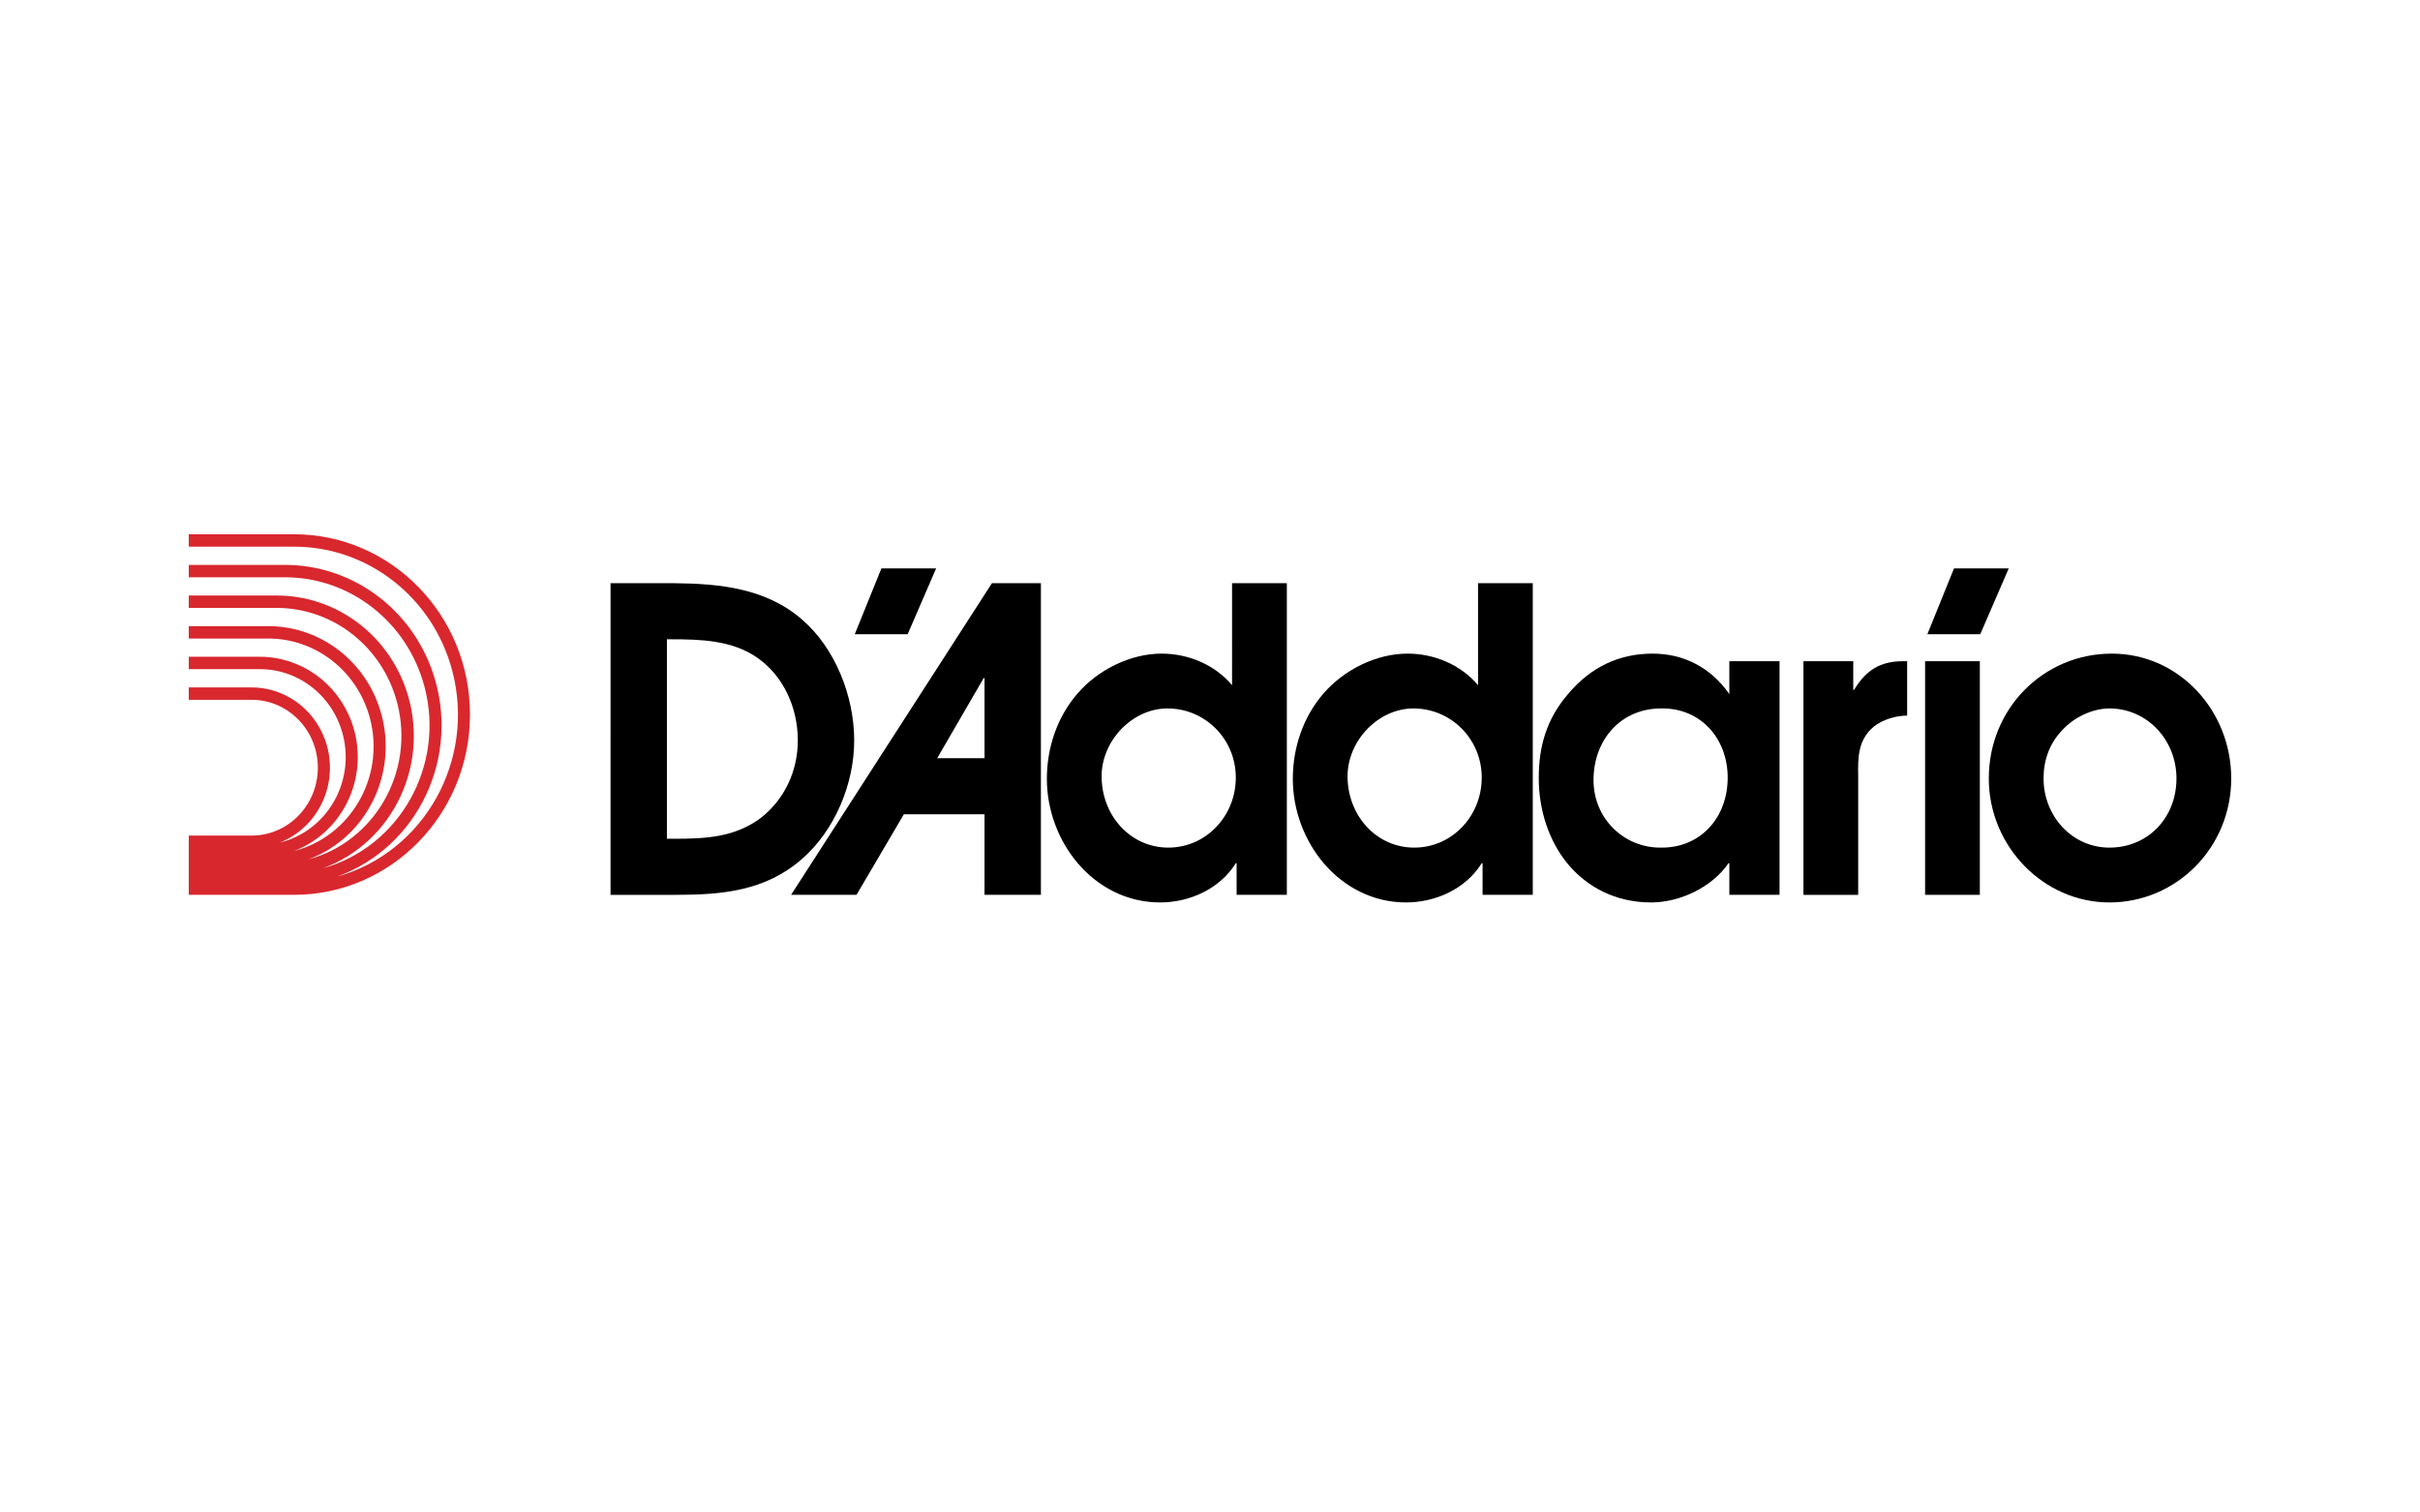 <?xml version="1.0" encoding="utf-8"?>
<!-- Generator: Adobe Illustrator 17.1.0, SVG Export Plug-In . SVG Version: 6.00 Build 0)  -->
<!DOCTYPE svg PUBLIC "-//W3C//DTD SVG 1.1//EN" "http://www.w3.org/Graphics/SVG/1.1/DTD/svg11.dtd">
<svg version="1.1" xmlns="http://www.w3.org/2000/svg" xmlns:xlink="http://www.w3.org/1999/xlink" x="0px" y="0px"
	 viewBox="-9.223 -288.133 1280 800" enable-background="new -9.223 -288.133 1280 800" xml:space="preserve">
<g id="Layer_1" display="none">
	<g display="inline">
		<path d="M703.89,23.967h-77.311 M626.579,23.967l-13.094,106.51h-20.153l13.292-106.51h-76.199l-9.269,73.656
			c-1.03,10.104-2.913,28.15,1.078,40.732c8.934,28.19,32.576,38.303,32.576,38.303l2.762,1.5c9.89,5.042,21.252,6.686,31.503,6.686
			h7.101c18.898-0.049,34.307-4.218,46.884-10.525c0.02-0.065,0.775-0.333,0.775-0.333c4.098-2.429,27.405-14.465,41.884-42.983
			c5.41-10.749,5.836-13.034,8.842-30.425l9.328-76.611"/>
		<path d="M392.775,178.209l6.637-54.095h23.019l0.422-0.218l-6.681,54.298h74.753L509.87,23.947h-74.763l-6.542,53.459l-0.129-0.08
			h-23.121l-0.221,0.08l6.517-53.459h-74.768l-18.843,154.261L392.775,178.209z M1116.658,30.668v5.36h2.618
			c2.821,0,4.118-0.636,4.118-2.569c0-2.021-1.297-2.792-4.193-2.792H1116.658 M1126.568,33.143c0,2.3-1.386,3.919-3.755,4.386
			l3.656,7.466h-3.457l-3.304-6.999h-3.05v6.999h-3.089V28.607h6.15C1124.307,28.607,1126.568,30.182,1126.568,33.143
			L1126.568,33.143z M1128.296,28.274c-2.384-2.429-5.484-3.73-8.897-3.73c-3.372,0-6.438,1.281-8.733,3.592
			c-2.409,2.489-3.79,5.658-3.79,8.951c0,3.258,1.306,6.373,3.686,8.742c2.35,2.439,5.499,3.755,8.713,3.755
			c3.373,0,6.458-1.286,8.986-3.715c2.36-2.265,3.601-5.315,3.601-8.663C1131.863,33.718,1130.636,30.623,1128.296,28.274
			L1128.296,28.274z M1129.628,26.978c2.647,2.687,4.153,6.279,4.153,10.108c0,3.949-1.445,7.51-4.192,10.128
			c-2.841,2.747-6.462,4.287-10.213,4.287c-3.875,0-7.441-1.54-10.163-4.342c-2.742-2.762-4.237-6.284-4.237-10.074
			c0-3.815,1.58-7.471,4.376-10.362c2.647-2.652,6.095-4.064,10.024-4.064C1123.24,22.661,1126.841,24.186,1129.628,26.978z
			 M1073.142,137.66l-90.493-0.069l2.787-20.451h90.224l4.831-39.341l-89.671,0.074l2.533-18.528h89.402l4.347-35.402H921.133
			L907.006,139l-56.767-28.92c0,0,15.667-4.486,24.231-10.451c8.927-6.273,12.686-12.473,14.385-15.354
			c3.14-5.345,6.572-11.519,6.969-23.148c0.417-11.971-5.876-20.55-9.254-24.484c-3.407-4.083-11.748-12.88-26.426-12.677H724.346
			l-4.372,34.846h107.513l-2.563,18.816H717.74l-12.374,100.584h65.254l6.356-51.089l122.594,73.949l2.722-22.845h165.867
			L1073.142,137.66L1073.142,137.66z M185.144,23.923c-9.967,0.04-18.819,3.477-25.924,9.045l-0.337,0.065
			c-0.089,0-0.089-0.065-0.089-0.065v0.065c-22.656,17.674-27.571,56.419,4.588,72.325c4.301,2.077,75.386,30.936,75.386,30.936
			l0.143,0.085l-105.989,0.026l-5.147,41.894l130.149-0.049c19.819,0.025,33.465-7.501,42.918-20.858
			c3.393-4.57,5.687-9.12,7.233-13.745c4.913-14.529,3.969-31.066-5.861-39.029c-2.111-1.62-3.939-3.129-5.881-4.282
			c-1.321-0.8-3.539-2.171-5.444-3.089c-16.887-7.997-89.136-38.577-89.136-38.577l111.725-0.035l4.292-34.672L185.144,23.923"/>
	</g>
</g>
<g id="Layer_7">
	<g>
		<g>
			<path d="M313.706,20.338h33.745c23.957,0.216,48.547,2.674,67.487,19.176c17.633,15.163,27.646,40.595,27.646,64.019
				c0,22.97-10.225,47.507-27.646,62.683c-19.368,16.953-42.232,18.959-66.836,18.959h-34.395V20.338z M347.234,155.509
				c16.768,0,32.221-0.673,46.147-11.158c12.414-9.807,19.385-24.76,19.385-40.818c0-17.172-7.402-33.9-21.334-43.724
				c-13.501-9.365-30.044-9.804-45.722-9.804h-2.183v105.503H347.234z"/>
			<path d="M541.339,20.338h-25.903L409.206,185.175h34.606l25.032-42.601h42.671v42.601h29.824V20.338z M511.516,112.911H486.48
				l24.596-42.388h0.44V112.911z"/>
			<path d="M671.422,185.175h-26.568v-16.731h-0.431c-8.501,13.611-24.388,20.751-40.06,20.751
				c-17.636,0-32.868-8.266-43.539-20.751c-10.233-12.05-16.329-28.105-16.329-44.607c0-16.514,5.442-32.792,16.329-45.286
				c10.887-12.491,27.866-20.963,44.418-20.963c13.929,0,28.083,5.794,37.209,16.723V20.338h28.971V185.175z M608.281,86.588
				c-18.506,0-34.832,16.946-34.832,35.904c0,20.52,15.025,37.701,35.275,37.701c20.027,0,35.7-16.731,35.7-37.029
				C644.423,102.642,628.097,86.588,608.281,86.588z"/>
			<path d="M801.501,185.175h-26.556v-16.731h-0.44c-8.481,13.611-24.382,20.751-40.054,20.751
				c-17.636,0-32.875-8.266-43.542-20.751c-10.228-12.05-16.329-28.105-16.329-44.607c0-16.514,5.445-32.792,16.329-45.286
				c10.884-12.491,27.857-20.963,44.403-20.963c13.943,0,28.086,5.794,37.241,16.723V20.338h28.948V185.175z M738.366,86.588
				c-18.497,0-34.832,16.946-34.832,35.904c0,20.52,15.016,37.701,35.272,37.701c20.027,0,35.699-16.731,35.699-37.029
				C774.505,102.642,758.176,86.588,738.366,86.588z"/>
			<path d="M932.02,185.175h-26.55v-16.731h-0.44c-8.709,12.707-25.689,20.751-40.927,20.751c-18.72,0-33.959-8.044-44.409-20.751
				c-9.583-11.827-15.028-27.883-15.028-45.052c0-17.184,4.349-31.454,15.461-44.394c12.191-14.501,27.213-21.41,44.842-21.41
				c16.557,0,30.917,7.579,40.5,21.41V61.6h26.55V185.175z M869.764,86.588c-21.34-0.227-36.133,16.273-36.133,37.922
				c0,20.289,16.094,35.903,35.699,35.683c20.895,0.219,35.266-15.842,35.266-37.029C904.596,102.42,890.225,86.361,869.764,86.588z
				"/>
			<path d="M944.656,61.6h26.357v15.165h0.434c6.307-10.482,13.926-15.165,25.894-15.165h2.18v28.774
				c-5.867,0-12.841,2.013-17.63,5.803c-8.27,6.909-8.493,16.052-8.27,26.315v62.683h-28.965V61.6z"/>
			<path d="M1170.927,123.603c0,36.59-28.959,65.592-64.43,65.592c-34.832,0-63.792-29.666-63.792-65.592
				c0-37.015,28.959-66.014,65.092-66.014C1143.28,57.589,1170.927,87.695,1170.927,123.603z M1081.675,97.958
				c-6.752,6.909-10.011,15.839-10.011,25.645c0,19.859,15.016,36.59,34.832,36.59c20.461,0,35.471-15.842,35.471-36.59
				c0-20.292-15.444-37.015-35.471-37.015C1097.57,86.588,1087.759,91.262,1081.675,97.958z"/>
			<g>
				<rect x="1009.005" y="61.6" width="28.959" height="123.575"/>
			</g>
			<path d="M456.97,12.519h28.951l-15.06,34.798h-27.972L456.97,12.519z"/>
			<path d="M1024.296,12.519h28.948l-15.057,34.798h-27.975L1024.296,12.519z"/>
		</g>
		<g id="ARC_1_">
			<path fill="#D9272E" d="M138.828,157.515c24.367-5.987,39.386-31.086,33.543-56.059c-4.897-20.907-23.142-35.655-44.128-35.655
				H90.627v-6.55h37.616c21.615,0,40.96,13.77,48.509,34.524c9.975,27.447-3.651,57.987-30.442,68.211
				c29.824-7.708,47.899-38.725,40.374-69.278c-6.242-25.345-28.49-43.107-53.995-43.107H90.627v-6.546h42.062
				c26.137,0,49.473,16.773,58.373,41.956c11.669,33.032-5.002,69.508-37.244,81.465c35.266-9.488,56.354-46.463,47.105-82.596
				c-7.619-29.737-33.85-50.471-63.856-50.471h-46.44v-6.552h46.504c30.621,0,57.945,19.706,68.272,49.248
				c13.507,38.63-6.104,81.177-43.814,95.014c40.737-11.365,64.77-54.42,53.681-96.156c-9.061-34.096-39.275-57.754-73.767-57.754
				H90.627v-6.552h50.877c35.137,0,66.452,22.718,78.116,56.679c15.192,44.205-7.473,92.649-50.613,108.212
				c46.205-12.842,73.494-61.632,60.963-108.978c-10.248-38.699-44.532-65.562-83.663-65.562h-55.68v-6.549h55.68
				c51.392,0,93.058,42.69,93.058,95.351c0,52.66-41.666,95.351-93.058,95.351h-55.68v-31.326h33.214
				c19.362,0,35.052-16.076,35.052-35.917c0-19.835-15.69-35.915-35.052-35.915H90.627v-6.55h33.214
				c17.108,0,32.461,10.77,38.648,27.115C170.762,124.435,160.171,149.038,138.828,157.515z"/>
		</g>
	</g>
</g>
<g id="Layer_9" display="none">
	<g display="inline">
		<g>
			<path d="M120.039,104.217c-2.645,1.039-5.291,1.039-10.87,1.039H77.521V70.57h0.096v-0.196h35.208
				c5.772,0,11.64,0.789,14.862,8.3c0.623,1.532,1.78,4.596,1.78,9.142v1.58C129.466,102.983,120.039,104.217,120.039,104.217
				 M173.041,56.985c-9.716-26.039-29.626-27.026-51.031-27.026H29.424v147.134h48.097v-31.668h36.65
				c14.716,0,33.475-0.249,46.462-11.859c16.449-14.378,17.17-38.192,17.17-46.789C177.803,71.956,175.158,62.764,173.041,56.985"/>
			<path d="M430.455,145.769c-24.962,0-31.455-23.073-31.455-41.352c0-22.136,8.897-41.553,31.262-41.553
				c26.164,0,30.541,26.532,30.541,41.353C460.803,119.24,457.534,145.769,430.455,145.769 M500.917,58.269
				c-10.005-17.737-28.715-34.189-72.193-34.189c-27.463,0-45.115,8.002-55.505,16.699c-10.628,8.645-26.644,28.114-26.644,65.713
				c0,13.882,2.98,44.713,29.098,63.144c10.005,6.964,26.837,14.178,52.906,14.178c21.739,0,40.401-3.356,56.368-16.5
				c24.866-20.506,27.128-50.446,27.128-63.785C512.075,80.897,504.956,65.484,500.917,58.269"/>
			<path d="M238.259,70.57h0.098v-0.196h35.255c5.674,0,11.64,0.789,14.862,8.3c0.577,1.532,1.78,4.596,1.78,9.142v1.58
				c0,13.587-9.378,14.821-9.378,14.821c-2.694,1.039-5.437,1.039-10.919,1.039h-31.697V70.57z M286.789,177.093h56.033
				l-22.893-42.342c0.481-0.395,0.961-0.789,1.442-1.186c16.449-14.378,17.268-38.192,17.268-46.789
				c0-14.821-2.743-24.012-4.811-29.791c-9.763-26.039-29.626-27.026-51.077-27.026h-92.539v147.134h48.048v-31.668h33.091
				L286.789,177.093z"/>
			<path d="M732.453,226.504h13.564h0.53c0.191,0,0.433,0,0.674,0c2.597,0,6.152,0.296,7.501,2.767
				c0.577,1.085,0.67,3.408-0.051,4.646c-1.299,2.17-5.77,2.519-8.46,2.519h-13.759V226.504z M753.327,217.857
				c-1.298,2.074-4.136,2.371-6.445,2.371h-14.429v-8.346h13.131c0.144,0,0.382,0,0.53,0c0.289,0,0.53,0,0.866,0
				c2.261,0,5.384,0.196,6.491,2.17C754.146,215.237,753.904,216.867,753.327,217.857 M757.463,222.899
				c0.722-0.449,1.205-0.941,1.684-1.434c2.355-2.571,2.55-7.509,1.54-9.981c-1.54-4.005-6.109-6.08-13.178-6.08h-22.316
				c-0.144,0-0.289,0.148-0.289,0.296v37.007c0,0.148,0.144,0.249,0.289,0.249h22.893c5.817,0,10.051-1.386,12.359-4.297
				c2.596-3.212,2.452-6.773,2.211-8.599C762.033,226.752,760.688,224.826,757.463,222.899"/>
			<path d="M800.993,205.405c-0.051,0-0.144,0-0.195,0.052l-12.457,15.56l-12.312-15.56c0-0.052-0.093-0.052-0.144-0.052h-8.85
				c-0.093,0-0.195,0.052-0.238,0.2c-0.051,0.096-0.051,0.196,0.043,0.244l17.653,22.236v14.622c0,0.148,0.098,0.249,0.242,0.249
				h7.068c0.144,0,0.34-0.1,0.34-0.249v-14.622l17.556-22.236c0.047-0.048,0.047-0.148,0-0.244c-0.051-0.148-0.098-0.2-0.195-0.2
				H800.993z"/>
			<path d="M869.334,230.801c-2.834,4.895-7.883,5.339-12.405,5.339h-9.669v-24.063h9.139c4.518,0,10.437,0.989,12.987,5.731
				C871.116,221.165,871.116,227.589,869.334,230.801 M858.515,205.405H840c-0.144,0-0.339,0.148-0.339,0.296v37.007
				c0,0.148,0.195,0.249,0.339,0.249h16.928c6.398,0,14.281-0.889,18.659-8.447c3.08-5.239,3.224-14.531,0.386-20.31
				C872.126,206.939,864.383,205.405,858.515,205.405"/>
			<path d="M896.848,205.405h-6.64c-0.186,0-0.288,0.148-0.288,0.296v7.313c0,0.148,0.102,0.249,0.288,0.249h2.601l-2.643,7.557
				c0,0.1,0,0.148,0.042,0.196c0.051,0.052,0.102,0.148,0.195,0.148h3.271c0.047,0,0.144-0.096,0.191-0.148l3.174-7.261
				c0-0.048,0-0.048,0-0.148v-7.906C897.039,205.553,896.945,205.405,896.848,205.405"/>
			<path d="M928.689,227.789h-13.997l6.971-14.33L928.689,227.789z M925.321,205.405h-7.264c-0.144,0-0.191,0.052-0.238,0.2
				l-17.989,36.907c-0.051,0.148-0.051,0.248,0,0.296c0.047,0.1,0.093,0.148,0.191,0.148h7.408c0.098,0,0.191-0.048,0.191-0.148
				l4.09-8.399h19.864l4.09,8.399c0.047,0.1,0.144,0.148,0.238,0.148h7.357c0.102,0,0.246-0.048,0.288-0.148
				c0.051-0.048,0.051-0.148,0-0.296l-17.985-36.907C925.516,205.457,925.418,205.405,925.321,205.405"/>
			<path d="M984.429,230.801c-2.787,4.895-7.836,5.339-12.359,5.339h-9.716v-24.063h9.139c4.518,0,10.437,0.989,12.987,5.731
				C986.262,221.165,986.262,227.589,984.429,230.801 M973.611,205.405h-18.566c-0.144,0-0.238,0.148-0.238,0.296v37.007
				c0,0.148,0.093,0.249,0.238,0.249h17.026c6.398,0,14.285-0.889,18.664-8.447c3.029-5.239,3.22-14.531,0.288-20.31
				C987.272,206.939,979.478,205.405,973.611,205.405"/>
			<path d="M1034.26,230.801c-2.787,4.895-7.836,5.339-12.41,5.339h-9.665v-24.063h9.139c4.565,0,10.484,0.989,13.034,5.731
				C1036.089,221.165,1036.089,227.589,1034.26,230.801 M1023.488,205.405h-18.566c-0.144,0-0.289,0.148-0.289,0.296v37.007
				c0,0.148,0.144,0.249,0.289,0.249h16.928c6.449,0,14.332-0.889,18.711-8.447c3.08-5.239,3.224-14.531,0.386-20.31
				C1037.047,206.939,1029.308,205.405,1023.488,205.405"/>
			<path d="M1077.497,227.789h-13.992l6.975-14.33L1077.497,227.789z M1074.132,205.405h-7.264c-0.144,0-0.191,0.052-0.241,0.2
				l-17.989,36.907c-0.042,0.148-0.042,0.248,0,0.296c0.051,0.1,0.102,0.148,0.196,0.148h7.407c0.094,0,0.191-0.048,0.238-0.148
				l4.043-8.399h19.86l4.09,8.399c0.051,0.1,0.195,0.148,0.288,0.148h7.314c0.093,0,0.191-0.048,0.289-0.148
				c0.046-0.048,0.046-0.148,0-0.296l-17.989-36.907C1074.323,205.457,1074.23,205.405,1074.132,205.405"/>
			<path d="M1109.436,212.077h12.889h1.54c2.643,0,5.626,0.148,6.826,2.371c0.534,1.138,0.679,3.953-0.042,5.186
				c-1.302,2.223-4.573,2.471-7.217,2.471h-13.997V212.077z M1129.202,228.234c3.992-0.693,6.733-2.472,8.273-5.187
				c1.489-2.82,1.396-9.092-0.144-11.911c-3.076-5.731-10.628-5.731-13.42-5.731h-21.786c-0.098,0-0.289,0.148-0.289,0.296v37.007
				c0,0.148,0.191,0.249,0.289,0.249h7.022c0.144,0,0.288-0.1,0.288-0.249v-14.13h10.92l10.293,14.278
				c0.042,0.052,0.187,0.1,0.238,0.1h8.655c0.097,0,0.195-0.048,0.195-0.148c0.047-0.048,0.047-0.148,0-0.296L1129.202,228.234z"/>
			<path d="M1158.927,205.405h-7.022c-0.093,0-0.238,0.148-0.238,0.296v37.007c0,0.148,0.144,0.249,0.238,0.249h7.022
				c0.144,0,0.242-0.1,0.242-0.249v-37.007C1159.168,205.553,1159.071,205.405,1158.927,205.405"/>
			<path d="M1209.092,228.085c-1.056,4.25-3.466,6.721-8.031,8.054c-1.54,0.493-3.606,0.789-5.677,0.789
				c-4.667,0-8.609-1.286-10.921-3.508c-3.606-3.361-3.844-9.584-3.174-12.748c0.963-4.641,3.751-7.557,8.613-8.843
				c1.392-0.397,3.122-0.641,4.955-0.641c2.21,0,7.739,0.345,11.056,3.752C1210.343,219.338,1209.766,225.022,1209.092,228.085
				 M1213.275,212.029c-4.281-5.487-12.698-7.462-19.19-7.462c-0.865,0-1.684,0.048-2.406,0.096
				c-2.066,0.148-5.24,0.793-7.836,1.979c-5.872,2.615-9.189,7.213-10.293,13.881c-0.772,5.191,0.187,12.997,5.528,17.987
				c4.909,4.641,12.266,5.335,16.254,5.335c2.745,0,5.63-0.345,7.938-0.937c6.542-1.783,10.679-5.635,12.699-11.763
				C1217.751,225.911,1217.03,216.919,1213.275,212.029"/>
		</g>
		<path d="M806.619,68.842h0.721l14.429,46.889h-29.626L806.619,68.842z M775.02,29.316l-52.715,148.074h51.319h0.242l0.624-1.678
			l6.975-21.343h50.984l6.975,21.343l0.62,1.678h0.195h49.105L836.632,29.316H775.02z"/>
		<g>
			<path d="M938.787,70.125h0.195v-0.148h35.35c5.77,0,11.684,0.741,15.006,8.351c0.53,1.532,1.684,4.596,1.684,9.139v1.534
				c0,13.783-9.381,14.971-9.381,14.971c-2.643,1.037-5.384,1.037-10.967,1.037h-31.888V70.125z M1046.525,177.193l-23.81-44.021
				c16.207-14.577,16.979-38.095,16.979-46.742c0-14.971-2.69-24.11-4.76-29.94c-9.86-26.187-29.868-27.175-51.37-27.175h-93.068
				v111.812l12.703,36.065h35.588v-31.82h35.884l15.486,31.82H1046.525z"/>
		</g>
		<polygon points="1055.757,29.959 1055.757,177.193 1106.067,177.193 1106.118,118.052 1106.356,118.052 1153.297,177.241 
			1212.363,177.241 1155.944,104.02 1210.102,29.959 1153.254,29.959 1106.356,94.682 1106.164,94.682 1106.211,29.959 		"/>
		<polygon points="654.731,29.959 620.773,115.088 620.58,115.088 586.626,29.959 522.608,29.959 522.608,177.145 569.984,177.145 
			569.984,95.225 570.223,95.225 601.727,177.193 639.101,177.193 670.743,95.225 670.989,95.225 670.989,177.193 718.6,177.193 
			718.6,29.959 		"/>
		<polygon points="1213.708,30.107 1213.708,31.144 1216.835,31.144 1216.835,39.839 1217.942,39.839 1217.942,31.144 
			1221.115,31.144 1221.115,30.107 		"/>
		<polygon points="1231.022,30.107 1227.611,35.441 1224.145,30.107 1223.088,30.107 1223.088,39.839 1224.145,39.839 
			1224.145,31.983 1227.56,37.172 1227.611,37.172 1231.073,31.983 1231.073,39.839 1232.13,39.839 1232.13,30.107 		"/>
	</g>
</g>
<g id="Layer_10" display="none">
	<g display="inline">
		<g>
			<path stroke="#000000" stroke-miterlimit="10" d="M153.12,85.281c0,8.945-2.465,16.594-7.391,22.944
				c-5.318,7.129-12.32,10.692-21.008,10.692H51.195v32.465h-23.28v-99.93h96.82c8.683,0,15.681,3.566,20.996,10.692
				C150.655,68.627,153.12,76.338,153.12,85.281z M129.79,85.281c0-7.032-1.688-10.549-5.058-10.549H51.195v20.905h73.537
				C128.103,95.637,129.79,92.185,129.79,85.281z"/>
			<path stroke="#000000" stroke-miterlimit="10" d="M285.732,120.47c0,8.426-2.658,15.683-7.973,21.776
				c-5.315,6.092-12.123,9.136-20.417,9.136h-66.114c-8.428,0-15.265-3.044-20.516-9.136c-5.251-6.092-7.874-13.35-7.874-21.776
				V51.452h23.28v69.063c0,5.058,1.685,7.587,5.055,7.587h66.101c3.239,0,4.86-2.529,4.86-7.587V51.452h23.597V120.47z"/>
			<path stroke="#000000" stroke-miterlimit="10" d="M412.855,151.382h-31.884l-49.965-55.904h60.145
				c4.281,0,6.424-3.457,6.424-10.373c0-6.914-2.143-10.373-6.426-10.373h-72.441v76.65h-23.28v-99.93h97.035
				c8.945,0,16.01,3.501,21.197,10.504c4.795,6.354,7.196,14.072,7.196,23.149c0,9.079-2.4,16.794-7.198,23.149
				c-5.191,7.003-12.261,10.504-21.209,10.504h-8.95L412.855,151.382z"/>
			<path stroke="#000000" stroke-miterlimit="10" d="M537.281,74.732h-83.455v15.045h78.011v23.28h-78.011v15.045h83.259v23.28
				H430.546v-99.93h106.735V74.732z"/>
			<path stroke="#000000" stroke-miterlimit="10" d="M666.41,120.579c0,8.396-2.529,15.565-7.582,21.503
				c-5.449,6.201-12.318,9.299-20.617,9.299h-86.349v-23.28h86.403c3.242,0,4.865-2.507,4.865-7.523
				c0-5.013-1.623-7.522-4.865-7.522h-62.853c-8.304,0-15.178-3.108-20.625-9.329c-5.192-5.83-7.785-12.954-7.785-21.377
				c0-8.421,2.655-15.676,7.97-21.766c5.315-6.087,12.12-9.133,20.414-9.133h86.321v23.28h-86.252c-3.239,0-4.857,2.541-4.857,7.619
				c0,4.951,1.618,7.426,4.857,7.426h62.774c8.29,0,15.159,3.1,20.603,9.299C663.886,105.017,666.41,112.186,666.41,120.579z"/>
			<path stroke="#000000" stroke-miterlimit="10" d="M800.092,119.753c0,9.057-3.172,16.592-9.522,22.607
				c-6.35,6.015-14.06,9.022-23.132,9.022h-58.695c-9.071,0-16.782-3.007-23.132-9.022c-6.349-6.015-9.522-13.55-9.522-22.607
				V83.081c0-9.054,3.172-16.589,9.522-22.605c6.35-6.015,14.06-9.024,23.132-9.024h58.695c9.072,0,16.782,3.009,23.132,9.024
				c6.35,6.015,9.522,13.55,9.522,22.605V119.753z M776.812,119.758V83.076c0-5.563-3.113-8.344-9.339-8.344h-58.764
				c-6.226,0-9.339,2.781-9.339,8.344v36.682c0,5.563,3.113,8.344,9.339,8.344h58.764
				C773.699,128.102,776.812,125.321,776.812,119.758z"/>
			<path stroke="#000000" stroke-miterlimit="10" d="M932.74,120.47c0,8.426-2.658,15.683-7.973,21.776
				c-5.315,6.092-12.12,9.136-20.414,9.136h-66.114c-8.428,0-15.268-3.044-20.518-9.136c-5.251-6.092-7.874-13.35-7.874-21.776
				V51.452h23.28v69.063c0,5.058,1.688,7.587,5.058,7.587h66.099c3.242,0,4.86-2.529,4.86-7.587V51.452h23.597V120.47z"/>
			<path stroke="#000000" stroke-miterlimit="10" d="M1049.18,151.382h-23.28l-60.18-67.304v67.304h-23.28v-99.93h23.329
				l60.076,66.843l0.054-66.843h23.28V151.382z"/>
			<path stroke="#000000" stroke-miterlimit="10" d="M1168.485,119.753c0,9.057-3.142,16.592-9.423,22.607
				c-6.285,6.015-13.961,9.022-23.028,9.022h-77.14V88.354h23.28v39.748h53.786c5.954,0,8.928-2.781,8.928-8.344V83.076
				c0-5.563-2.974-8.344-8.928-8.344h-77.066v-23.28h77.14c9.067,0,16.742,3.009,23.028,9.024c6.28,6.015,9.423,13.55,9.423,22.605
				V119.753z"/>
		</g>
		<g>
			<path stroke="#000000" stroke-miterlimit="10" d="M1200.515,58.992h-10.828v18.371h-5.582V58.992h-10.809v-5.582h27.219V58.992z"
				/>
			<path stroke="#000000" stroke-miterlimit="10" d="M1233.639,77.362h-5.582V62.768l-9.977,14.214l-9.977-14.214v14.594h-5.582
				V53.409h5.869l9.69,13.832l9.735-13.832h5.825V77.362z"/>
		</g>
	</g>
</g>
<g id="Layer_8" display="none">
	<g display="inline">
		<path fill="#0F0708" d="M1081.957,14.121c-23.413-24.983-57.438-46.944-101.111-65.28
			c-87.699-36.822-212.024-57.093-350.069-57.093c-138.046,0-262.365,20.271-350.064,57.093
			C237.04-32.823,203.015-10.863,179.6,14.121c-24.366,26-36.72,54.71-36.72,85.308c0,30.608,12.354,59.317,36.72,85.308
			c23.416,24.987,57.44,46.949,101.113,65.283c87.699,36.819,212.018,57.088,350.064,57.088c138.045,0,262.37-20.269,350.069-57.088
			c43.673-18.335,77.697-40.297,101.111-65.283c24.366-25.991,36.717-54.7,36.717-85.308
			C1118.674,68.831,1106.323,40.12,1081.957,14.121z M630.78,279.715c-268.63,0-434.701-80.717-434.701-180.275
			c0-99.568,166.07-180.286,434.701-180.286c268.628,0,434.692,80.719,434.692,180.286
			C1065.472,198.998,899.408,279.715,630.78,279.715z"/>
		<g>
			<path fill="#0F0708" d="M984.193,18.501v1.63h-3.344v11.095h-1.643V20.13h-3.341v-1.63H984.193z M996.216,31.226l-0.453-7.689
				c-0.044-0.989,0-2.196-0.017-3.449h-0.077c-0.29,1.195-0.61,2.528-0.942,3.648l-2.261,7.332h-1.281l-2.212-7.53
				c-0.276-1-0.555-2.254-0.806-3.449h-0.08c-0.031,1.217,0,2.318-0.044,3.449l-0.425,7.689h-1.585l0.856-12.725h2.17l2.126,6.896
				c0.282,0.962,0.489,2.042,0.776,3.189h0.061c0.26-1.148,0.497-2.283,0.751-3.216l2.146-6.869h2.154l0.823,12.725H996.216z"/>
			<polygon fill="#0F0708" points="715.505,174.886 701.991,129.016 701.991,21.839 772.821,21.839 802.251,122.592 802.268,21.839 
				845.609,21.839 845.609,174.886 776.096,174.886 745.352,71.066 745.346,174.886 			"/>
			<path fill="#0F0708" d="M971.856,24.476v39.227c-11.299-4.581-24.686-7.644-39-7.644c-7.922,0-21.688,0.209-21.688,10.061
				c0,19.955,69.176,1.1,69.176,60.093c0,40.994-34.872,51.295-64.076,51.295c-19.412,0-35.436-2.197-54.287-7.238v-39.669
				c13.575,6.56,30.156,10.066,45.233,10.066c11.879,0,22.626-2.834,22.626-10.504c0-20.625-69.171-1.985-69.171-61.42
				c0-42.067,37.689-49.539,67.666-49.539C942.467,19.204,958.113,21.188,971.856,24.476"/>
			<polygon fill="#0F0708" points="286.435,174.886 286.435,21.982 390.58,21.982 402.15,58.705 335.806,58.705 335.806,80.377 
				397.627,80.377 397.627,117.207 335.806,117.207 335.806,138.033 401.771,138.033 401.771,174.886 			"/>
			<polygon fill="#0F0708" points="455.561,174.886 408.633,21.839 462.719,21.839 487.239,113.491 512.287,21.839 563.923,21.839 
				515.324,174.886 			"/>
			<path fill-rule="evenodd" clip-rule="evenodd" fill="#0F0708" d="M615.91,54.741l-14.508,50.203h29.184L615.91,54.741z
				 M535.998,174.886l46.166-153.047h69.543l46.928,153.047h-52.973l-8.665-33.112h-42.585l-8.096,33.112H535.998z"/>
			<g>
				<path fill="#0F0708" d="M1013.927,117.781c-1.977-4.012-5.677-4.012-7.892-4.012h-9.819v3.315h9.507h0.348
					c2.877,0,4.791,0.839,5.677,2.481c1.309,2.406,1.411,7.739,0.213,10.199c-1.37,2.841-4.037,2.841-5.989,2.841h-9.756v3.272
					h10.029c2.541,0,5.719,0,7.831-4.144C1015.65,128.635,1015.57,121.056,1013.927,117.781z"/>
				<path fill="#0F0708" d="M998.817,107.731c0.668,0.503,1.662,0.807,2.695,0.807c0.663,0,1.254-0.143,1.709-0.372
					c2.532-1.368,2.932-5.16,3.126-6.967l0.538-5.972c0.409-3.351,1.265-4.312,1.74-4.602c0.55-0.363,1.262-0.312,1.889,0.087
					c0.82,0.526,1.85,1.952,2.03,5.742c0.182,2.947,0.022,7.228-3.408,10.212l-0.304,0.249l1.891,2.6l0.276-0.292
					c4.368-4.626,4.429-10.146,4.087-13.92c-0.086-0.973-0.668-5.948-3.515-7.669c-1.223-0.739-3.098-0.739-4.377-0.011
					c-2.513,1.471-3.004,5.837-3.198,7.501l-0.491,5.707c-0.075,0.858-0.348,3.47-1.464,4.142c-0.403,0.254-1.334,0.254-1.773,0
					c-1.041-0.574-1.635-2.579-1.839-4.11c-0.588-4.322,0.387-7.907,2.885-10.661l0.246-0.26l-1.715-2.395l-0.279,0.254
					c-3.175,2.967-3.708,6.845-3.822,10.264C995.719,99.762,995.835,105.467,998.817,107.731z"/>
				<path fill="#0F0708" d="M1014.766,81.319l-4.598-2.766V65.717l4.598-2.722v-3.739L996.42,70.24l-0.204,0.114v3.581l18.55,11.067
					V81.319z M1007.559,67.312v9.736l-8.458-4.954L1007.559,67.312z"/>
			</g>
		</g>
	</g>
</g>
<g id="Layer_2" display="none">
	<g display="inline">
		<g>
			<path fill="#050002" d="M364.305,36.426h46.37v10.3h-49.376c-19.105,0-32.274,2.867-39.498,8.586
				c-10.233,5.082-18.104,15.535-23.614,31.344c-1.145,4.512-2.006,10.232-2.576,17.179c0.572,8.588,2.001,16.168,4.295,22.753
				c5.723,13.67,14.882,23.541,27.477,29.619c7.154,3.443,18.607,5.163,34.35,5.163h99.95l-1.538,9.869H349.708
				c-20.968,0-38.285-8.586-51.951-25.764c-4.436-6.366-7.875-14.233-10.308-23.607l-2.574-15.46
				c0-10.805,2.433-22.254,7.298-34.347l5.585-9.017c7.583-11.165,18.604-18.893,33.059-23.188
				C336.111,37.567,347.274,36.426,364.305,36.426z M289.704,151.893c-3.108-4.478-5.692-9.339-7.705-14.466
				c-7.005-17.841-9.621-36.735-4.612-55.444c1.289-4.812,3.028-9.619,5.162-14.124c3.237-6.834,7.671-13.21,12.91-18.647
				c6.72-6.973,14.615-12.355,23.498-16.191c2.529-1.09,5.116-2.057,7.728-2.931c6.114-2.045,12.418-3.053,18.836-3.516
				c1.812-0.131,3.628-0.225,5.442-0.309c4.44-0.198,8.891-0.247,13.335-0.284v10.301V25.981h56.801v31.182l-59.802-0.015
				c-8.066-0.066-16.027,1.222-23.94,2.662c-15.2,2.762-24.772,15.58-29.118,29.715c-5.378,17.487-0.739,38.508,13.535,50.58
				c3.043,2.573,6.566,4.893,10.125,6.695c4.468,2.264,14.87,4.205,29.828,4.118h112.141l-4.79,30.752H349.12
				c-13.332,0-28.486-4.265-39.811-11.181C301.47,165.698,294.865,159.324,289.704,151.893L289.704,151.893z"/>
		</g>
		<g>
			<path fill="#050002" d="M463.291,53.49c10.447-12.448,22.897-18.676,37.352-18.676h0.862v9.552h-0.429
				c-13.813,0-24.403,5.646-31.774,16.954c-3.72,5.134-5.582,13.691-5.582,25.642v84.289h-9.875V34.373h9.447V53.49L463.291,53.49z
				 M443.403,181.666V23.928h30.327v7.326c8.222-4.54,17.334-6.958,26.917-6.892h11.285v30.436h-10.856
				c-8.077,0-15.679,3.15-20.972,9.325c-1.519,1.772-3.008,3.988-3.789,6.203c-1.051,2.978-1.566,6.133-1.872,9.27
				c-0.238,2.446-0.287,4.913-0.287,7.368v94.705h-30.753V181.666z"/>
		</g>
		<g>
			<path fill="#050002" d="M528.75,34.846v57.54c0,19.456,2.574,32.766,7.728,39.927c5.51,10.442,14.669,18.175,27.48,23.181
				c8.085,2.859,15.098,4.298,21.036,4.298h3.438c11.515,0,23.4-4.011,35.637-12.023c13.739-11.739,20.608-27.342,20.608-46.799
				V34.416h9.442v135.683h-9.442v-30.057c-8.018,12.734-20.182,21.754-36.495,27.045c-5.871,2.007-11.451,3.012-16.748,3.012h-2.576
				c-23.257,0-41.004-7.307-53.242-21.898c-7.01-6.297-12.161-16.607-15.457-30.918c-1.143-7.152-1.716-12.592-1.716-16.312V34.846
				L528.75,34.846L528.75,34.846z M528.084,155.442c-9.024-8.473-14.568-20.643-18.094-35.828l-0.088-0.37l-0.046-0.322
				c-1.175-7.454-1.837-13.206-1.85-17.959V24.401h20.746v10.445V24.401h10.43v67.986c0,10.765-0.24,22.832,4.881,32.637
				c3.905,7.477,9.86,13.691,17.226,17.824c1.963,1.1,4.029,2.041,6.147,2.796c7.332,2.617,13.297,3.723,17.561,3.704
				c10.004-0.05,20.12-2.286,28.768-7.467c8.219-4.924,14.358-12.984,17.553-21.964c0.861-2.413,1.497-4.949,1.932-7.474
				c0.643-3.744,0.983-7.677,0.983-11.478V23.978h30.324v156.546h-30.324v-14.696c-6.706,4.721-14.331,8.448-22.687,11.131
				c-6.76,2.305-13.488,3.564-20.116,3.564h-3.155C563.469,180.524,542.325,172.232,528.084,155.442z"/>
		</g>
		<g>
			<path fill="#050002" d="M726.802,34.336H831.22l3.83,9.897H724.654c-14.812,0-24.265,6.03-28.341,18.078
				c-1.148,3.735-1.719,7.032-1.719,9.891c0,7.746,3.296,14.644,9.881,20.668c5.22,3.723,9.804,5.746,13.738,6.031h59.685
				c7.505,0.861,14.09,3.72,19.746,8.608c5.868,5.582,9.45,11.328,10.734,17.214l0.861,5.585v9.036
				c-0.861,7.041-4.149,13.92-9.879,20.661c-4.644,4.442-10.66,7.609-18.031,9.469l-9.445,0.438l-126.717,0.317l-1.142-9.749
				l125.712-0.038c15.745,0,25.474-6.462,29.197-19.361l0.855-6.895c0-10.987-5.436-18.998-16.313-24.102l-7.725-1.718h-54.532
				c-7.581,0.278-14.879-1.881-21.898-6.457c-9.729-8.251-14.596-18.292-14.596-30.136c0-11.043,4.439-20.943,13.312-29.693
				C704.686,36.913,714.279,34.336,726.802,34.336L726.802,34.336z M632.297,150.049l137.439-0.05
				c12.852-0.718,15.947-3.202,18.971-11.296l0.613-4.975c0.61-3.864-1.986-8.631-4.879-10.939
				c-3.235-2.584-7.376-3.639-11.435-3.929c-2.327-0.167-4.653-0.09-6.985-0.078c-6.625,0.031-13.25-0.007-19.875,0.007
				l-4.813,0.003c-9.859,0-20.114,0.746-29.869-0.918c-3.507-0.599-7.117-1.687-10.364-3.147
				c-12.866-5.773-22.411-17.95-25.596-31.651c-0.846-3.647-1.25-7.556-1.211-11.3c0.134-13.235,5.658-27.794,15.889-36.573
				c7.828-6.718,17.577-9.875,27.721-10.886c0.743-0.075,8.901-0.56,8.901-0.429v9.907v-9.907h111.566l11.914,30.771H724.658
				c-3.824,0.198-7.977,0.472-11.497,2.144c-5.438,2.583-8.134,9.685-8.134,15.399c0,6.532,5.062,14.275,11.578,15.925
				c2.352,0.595,4.832,0.348,7.229,0.334c4.232-0.026,8.464-0.003,12.695-0.007c5.323-0.004,10.648-0.035,15.972-0.001
				c5.013,0.031,10.035-0.091,15.047,0.021c4.383,0.097,8.589-0.084,12.969,0.425c7.044,0.811,13.669,3.372,19.544,7.361
				c1.66,1.125,3.253,2.358,4.763,3.679c6.365,5.561,11.62,13.538,13.601,21.786c0.617,2.574,1.112,5.335,1.256,7.98
				c0.169,3.118-0.013,6.29-0.006,9.415c0.015,6.66-3.022,13.752-6.333,19.399c-3.265,5.566-7.583,10.58-13.038,14.086
				c-5.264,3.381-11.657,6.601-17.957,7.263c-3.13,0.328-6.334,0.332-9.478,0.451c-3.523,0.134-7.083,0.046-10.614,0.048
				c-1.837,0-3.673-0.013-5.51-0.006c-2.464,0.009-4.926,0.029-7.389,0.032c-2.562,0.003-5.125,0-7.689,0.009
				c-2.958,0.01-5.915,0.026-8.874,0.031c-3.018,0.006-6.036,0.007-9.052,0.016c-3.237,0.013-6.471,0.028-9.706,0.031
				c-3.218,0.006-6.438,0.009-9.657,0.021c-3.281,0.01-6.563,0.024-9.844,0.031c-3.177,0.004-6.352,0.012-9.528,0.021
				c-3.093,0.012-6.187,0.022-9.283,0.028c-2.887,0.006-5.777,0.013-8.664,0.022c-2.671,0.009-5.344,0.016-8.016,0.021l-7.076,0.019
				c-2.013,0.007-4.026,0.012-6.04,0.016l-4.76,0.012l-3.363,0.009l-1.688,0.006h-0.241L632.297,150.049z"/>
		</g>
		<g>
			<path fill="#050002" d="M849.179,64.377h0.429c6.155-10.946,16.025-19.25,29.623-24.904c7.943-3.716,17.822-5.577,29.622-5.577
				h1.719c12.17,0,25.33,4.58,39.503,13.739c10.16,8.589,16.745,17.321,19.753,26.194c3.432,5.862,5.151,16.027,5.151,30.477v64.835
				h-9.874V102.59c0-26.614-12.312-44.941-36.927-54.955c-5.228-1.785-12.236-2.934-21.037-3.438
				c-14.669,0-28.27,5.013-40.794,15.029l-4.287,4.722c-8.589,10.092-12.883,24.552-12.883,43.37v61.824h-9.881V-15.917h9.881
				v80.294L849.179,64.377z M954.661,179.568v-76.985c-0.514-23.25-8.993-35.943-30.195-45.19c-3.78-1.256-9.788-2.311-17.622-2.768
				c-11.907,0.123-22.64,3.92-33.361,12.252l-3.481,3.839c-6.435,7.533-10.375,19.261-10.391,36.592v72.26h-30.75V-26.349h30.75
				v21.757c0,6.215,0.001,12.43,0,18.644c0,5.423-0.001,10.845,0.001,16.266V35.6c-0.001,0.458-0.272,1.989-0.01,2.383l-0.004,0.32
				c0.007-0.508,3.617-2.364,4.14-2.692c7.571-4.73,15.948-8.172,24.657-10.131c2.69-0.605,5.414-1.067,8.157-1.358
				c4.064-0.43,8.21-0.666,12.296-0.666l1.719-0.015c9.092,0,18.245,2.18,26.622,5.591c8.895,3.622,17.667,8.331,24.701,14.945
				c10.864,10.213,18.924,24.563,21.792,39.21c1.358,6.933,1.726,14.055,1.726,21.11v75.266h-30.749L954.661,179.568z"/>
		</g>
		<g>
			<path fill="#050002" d="M570.746,195.579c2.371,0,4.287,0.385,5.742,1.161c1.453,0.782,2.589,1.882,3.394,3.322
				c0.81,1.441,1.352,3.172,1.638,5.197c0.285,2.028,0.429,4.287,0.429,6.79c0,2.975-0.184,5.564-0.547,7.756
				c-0.364,2.204-0.989,4.02-1.875,5.441c-0.886,1.425-2.073,2.485-3.56,3.177c-1.485,0.702-3.366,1.048-5.645,1.048h-10.777v-33.89
				L570.746,195.579L570.746,195.579z M569.414,224.438c1.203,0,2.169-0.209,2.899-0.613c0.726-0.416,1.303-1.098,1.732-2.05
				c0.426-0.942,0.711-2.192,0.854-3.753c0.143-1.544,0.213-3.475,0.213-5.787c0-1.929-0.065-3.622-0.19-5.073
				c-0.126-1.453-0.388-2.67-0.783-3.636c-0.397-0.962-0.981-1.691-1.756-2.182c-0.777-0.486-1.813-0.733-3.109-0.733h-2.896v23.827
				L569.414,224.438L569.414,224.438z M599.081,195.579c2.846,0,5.06,0.72,6.643,2.158c1.584,1.443,2.376,3.632,2.376,6.581
				c0,2.273-0.461,4.135-1.38,5.57c-0.915,1.438-2.341,2.373-4.268,2.778v0.098c1.707,0.247,2.958,0.808,3.75,1.662
				c0.788,0.849,1.281,2.229,1.471,4.126c0.062,0.635,0.11,1.322,0.143,2.064l0.094,2.493c0.06,1.801,0.157,3.18,0.285,4.132
				c0.187,0.945,0.599,1.597,1.233,1.942v0.285h-7.405c-0.347-0.476-0.567-1.018-0.663-1.64c-0.095-0.617-0.159-1.256-0.19-1.922
				l-0.19-6.502c-0.065-1.333-0.398-2.37-1.001-3.131c-0.601-0.765-1.613-1.143-3.037-1.143h-3.656v14.337h-6.831v-33.89
				L599.081,195.579L599.081,195.579z M596.137,210.387c1.646,0,2.912-0.385,3.795-1.159c0.887-0.776,1.331-2.085,1.331-3.921
				c0-3.131-1.582-4.696-4.746-4.696h-3.231v9.777H596.137z M620.205,219.216c0,0.857,0.054,1.635,0.165,2.352
				c0.109,0.711,0.317,1.325,0.617,1.848c0.303,0.522,0.714,0.937,1.237,1.234c0.519,0.303,1.174,0.451,1.963,0.451
				c0.826,0,1.491-0.148,1.995-0.451c0.507-0.297,0.911-0.713,1.209-1.234c0.303-0.522,0.508-1.136,0.619-1.848
				c0.113-0.716,0.167-1.496,0.167-2.352v-23.638h6.834v23.638c0,2.151-0.301,3.932-0.902,5.342
				c-0.601,1.406-1.408,2.517-2.418,3.341c-1.012,0.829-2.169,1.38-3.465,1.665c-1.299,0.285-2.646,0.426-4.039,0.426
				s-2.733-0.131-4.03-0.381c-1.299-0.251-2.454-0.768-3.465-1.541c-1.012-0.774-1.822-1.875-2.421-3.303
				c-0.604-1.418-0.902-3.275-0.902-5.549v-23.638h6.837L620.205,219.216L620.205,219.216z M649.628,195.579l4.838,23.923h0.094
				l4.888-23.923h10.113v33.89h-6.266v-27.057h-0.094l-6.028,27.057h-5.316l-6.027-27.057h-0.096v27.057h-6.266v-33.89H649.628
				L649.628,195.579z M679.957,219.879c0,0.793,0.065,1.512,0.191,2.166c0.126,0.644,0.364,1.195,0.711,1.635
				c0.348,0.441,0.815,0.789,1.402,1.04c0.583,0.257,1.321,0.381,2.208,0.381c1.042,0,1.986-0.341,2.822-1.023
				c0.838-0.676,1.258-1.731,1.258-3.152c0-0.763-0.101-1.418-0.31-1.972c-0.203-0.554-0.542-1.051-1.017-1.491
				c-0.478-0.453-1.102-0.851-1.876-1.221c-0.773-0.359-1.732-0.733-2.868-1.111c-1.521-0.504-2.834-1.061-3.941-1.656
				c-1.111-0.607-2.035-1.309-2.78-2.116c-0.743-0.808-1.29-1.738-1.635-2.795c-0.353-1.062-0.523-2.294-0.523-3.685
				c0-3.35,0.934-5.852,2.797-7.496c1.87-1.643,4.433-2.476,7.693-2.476c1.515,0,2.916,0.172,4.198,0.504
				c1.28,0.334,2.388,0.868,3.322,1.612c0.936,0.748,1.663,1.691,2.183,2.847c0.525,1.153,0.783,2.54,0.783,4.158v0.942h-6.55
				c0-1.609-0.281-2.852-0.852-3.723c-0.572-0.868-1.519-1.302-2.847-1.302c-0.761,0-1.394,0.106-1.9,0.335
				c-0.507,0.215-0.911,0.516-1.208,0.876c-0.304,0.366-0.513,0.782-0.622,1.255c-0.11,0.475-0.165,0.965-0.165,1.474
				c0,1.04,0.22,1.923,0.666,2.63c0.441,0.711,1.388,1.372,2.847,1.972l5.27,2.285c1.297,0.564,2.354,1.159,3.178,1.781
				c0.823,0.61,1.477,1.275,1.97,1.989c0.491,0.714,0.829,1.491,1.02,2.348c0.19,0.861,0.285,1.806,0.285,2.849
				c0,3.575-1.036,6.177-3.107,7.808c-2.073,1.629-4.962,2.443-8.663,2.443c-3.864,0-6.622-0.832-8.282-2.514
				c-1.663-1.678-2.492-4.082-2.492-7.213v-1.383h6.832L679.957,219.879L679.957,219.879z M729.176,215.753
				c0.22-0.98,0.333-1.837,0.333-2.564h5.889c0,1.834-0.329,3.6-0.976,5.294c-0.648,1.691-1.477,3.269-2.49,4.721l4.461,6.266
				h-7.261l-1.9-2.609c-0.852,1.011-2.001,1.785-3.438,2.324c-1.44,0.535-3.019,0.807-4.727,0.807c-2.119,0-3.86-0.31-5.219-0.923
				c-1.361-0.617-2.421-1.422-3.181-2.398c-0.761-0.981-1.283-2.047-1.568-3.181c-0.281-1.142-0.425-2.189-0.425-3.131
				c0-1.998,0.608-3.794,1.828-5.388c1.217-1.6,2.884-3.063,5.009-4.389l-1.192-1.762c-0.472-0.692-0.861-1.309-1.161-1.848
				c-0.304-0.536-0.529-1.043-0.691-1.519c-0.156-0.479-0.267-0.932-0.329-1.377c-0.066-0.448-0.096-0.902-0.096-1.378
				c0-1.108,0.215-2.095,0.639-2.968c0.429-0.868,1.023-1.612,1.781-2.233c0.761-0.613,1.668-1.092,2.731-1.418
				c1.056-0.332,2.221-0.501,3.485-0.501c1.458,0,2.715,0.181,3.775,0.547c1.059,0.36,1.938,0.871,2.637,1.519
				c0.691,0.652,1.206,1.397,1.541,2.254c0.329,0.857,0.497,1.773,0.497,2.753c0,1.71-0.482,3.24-1.449,4.605
				c-0.964,1.358-2.44,2.753-4.436,4.171l5.079,6.882C728.669,217.582,728.957,216.733,729.176,215.753L729.176,215.753z
				 M715.959,217.463c-0.491,0.882-0.733,1.844-0.733,2.894c0,0.501,0.1,1.026,0.309,1.563c0.204,0.542,0.503,1.018,0.901,1.444
				c0.394,0.426,0.893,0.783,1.493,1.048c0.601,0.272,1.281,0.401,2.044,0.401c1.804,0,3.275-0.705,4.415-2.133l-5.695-8.074
				C717.356,215.63,716.451,216.572,715.959,217.463z M719.351,206.213l0.81,1.137l1.234-1.048c0.76-0.63,1.303-1.259,1.637-1.87
				c0.332-0.622,0.5-1.224,0.5-1.831c0-0.917-0.278-1.624-0.833-2.114c-0.554-0.486-1.272-0.733-2.157-0.733
				c-0.824,0-1.512,0.242-2.066,0.716c-0.552,0.475-0.833,1.152-0.833,2.038C717.641,203.458,718.213,204.687,719.351,206.213
				L719.351,206.213z M761.972,195.579c1.745,0,3.206,0.292,4.393,0.876c1.187,0.592,2.145,1.361,2.872,2.301
				c0.726,0.952,1.25,2.042,1.566,3.259c0.317,1.217,0.475,2.458,0.475,3.719c0,1.74-0.26,3.266-0.783,4.562
				c-0.52,1.294-1.25,2.357-2.18,3.181c-0.934,0.821-2.066,1.437-3.393,1.844c-1.333,0.416-2.805,0.62-4.418,0.62h-3.656v13.529
				h-6.829v-33.89H761.972z M759.888,210.912c1.358,0,2.46-0.411,3.297-1.237c0.836-0.823,1.256-2.105,1.256-3.847
				c0-1.707-0.363-3.005-1.09-3.889c-0.73-0.887-1.945-1.328-3.656-1.328h-2.85v10.303h3.043V210.912z M793.585,201.181h-12.104
				v7.972h11.396v5.596h-11.396v9.121h12.58v5.599H774.65v-33.89h18.935V201.181L793.585,201.181z M810.102,195.579
				c2.849,0,5.062,0.72,6.646,2.158c1.581,1.443,2.373,3.632,2.373,6.581c0,2.273-0.461,4.135-1.38,5.57
				c-0.917,1.438-2.341,2.373-4.268,2.778v0.098c1.707,0.247,2.958,0.808,3.75,1.662c0.788,0.849,1.281,2.229,1.471,4.126
				c0.06,0.635,0.109,1.322,0.143,2.064l0.094,2.493c0.062,1.801,0.157,3.18,0.285,4.132c0.188,0.945,0.599,1.597,1.234,1.942v0.285
				h-7.405c-0.347-0.476-0.569-1.018-0.663-1.64c-0.094-0.617-0.159-1.256-0.191-1.922l-0.188-6.502
				c-0.065-1.333-0.4-2.37-1.001-3.131c-0.601-0.765-1.615-1.143-3.038-1.143h-3.654v14.337h-6.832v-33.89L810.102,195.579
				L810.102,195.579z M807.161,210.387c1.644,0,2.909-0.385,3.794-1.159c0.887-0.776,1.334-2.085,1.334-3.921
				c0-3.131-1.585-4.696-4.749-4.696h-3.229v9.777H807.161z M837.467,201.629c-0.582-1.118-1.651-1.682-3.204-1.682
				c-0.852,0-1.559,0.229-2.11,0.685c-0.555,0.461-0.992,1.202-1.308,2.232c-0.319,1.03-0.538,2.376-0.663,4.033
				c-0.129,1.669-0.191,3.697-0.191,6.103c0,2.559,0.087,4.633,0.263,6.215c0.172,1.582,0.441,2.802,0.804,3.678
				c0.366,0.874,0.823,1.459,1.378,1.756c0.551,0.303,1.196,0.451,1.923,0.451c0.601,0,1.165-0.101,1.685-0.307
				c0.523-0.201,0.974-0.617,1.352-1.237c0.381-0.617,0.683-1.488,0.904-2.609c0.222-1.117,0.333-2.602,0.333-4.436h6.835
				c0,1.834-0.141,3.572-0.426,5.219c-0.288,1.653-0.817,3.085-1.591,4.323c-0.779,1.234-1.869,2.199-3.274,2.894
				c-1.412,0.698-3.238,1.043-5.485,1.043c-2.561,0-4.603-0.416-6.122-1.234c-1.518-0.826-2.683-2.006-3.487-3.562
				c-0.81-1.552-1.328-3.397-1.565-5.552c-0.24-2.154-0.357-4.522-0.357-7.122c0-2.559,0.118-4.925,0.357-7.091
				c0.237-2.169,0.757-4.03,1.565-5.582c0.804-1.547,1.969-2.756,3.487-3.635c1.519-0.868,3.562-1.305,6.122-1.305
				c2.438,0,4.358,0.401,5.771,1.192c1.405,0.786,2.458,1.795,3.154,3.015c0.693,1.217,1.128,2.532,1.305,3.935
				c0.173,1.415,0.262,2.733,0.262,3.97h-6.834C838.349,204.544,838.057,202.752,837.467,201.629L837.467,201.629z M855.764,219.216
				c0,0.857,0.054,1.635,0.167,2.352c0.107,0.711,0.316,1.325,0.614,1.848c0.303,0.522,0.713,0.937,1.237,1.234
				c0.52,0.303,1.177,0.451,1.967,0.451c0.823,0,1.488-0.148,1.994-0.451c0.505-0.297,0.911-0.713,1.209-1.234
				c0.303-0.522,0.505-1.136,0.617-1.848c0.113-0.716,0.166-1.496,0.166-2.352v-23.638h6.836v23.638
				c0,2.151-0.303,3.932-0.907,5.342c-0.598,1.406-1.405,2.517-2.417,3.341c-1.012,0.829-2.167,1.38-3.465,1.665
				c-1.299,0.285-2.643,0.426-4.036,0.426c-1.394,0-2.736-0.131-4.033-0.381c-1.297-0.251-2.452-0.768-3.463-1.541
				c-1.014-0.774-1.82-1.875-2.421-3.303c-0.602-1.418-0.901-3.275-0.901-5.549v-23.638h6.834V219.216z M880.398,219.879
				c0,0.793,0.065,1.512,0.193,2.166c0.125,0.644,0.363,1.195,0.711,1.635c0.347,0.441,0.814,0.789,1.4,1.04
				c0.582,0.257,1.321,0.381,2.208,0.381c1.042,0,1.986-0.341,2.823-1.023c0.84-0.676,1.256-1.731,1.256-3.152
				c0-0.763-0.1-1.418-0.309-1.972c-0.204-0.554-0.542-1.051-1.018-1.491c-0.476-0.453-1.102-0.851-1.875-1.221
				c-0.774-0.359-1.734-0.733-2.87-1.111c-1.519-0.504-2.834-1.061-3.941-1.656c-1.109-0.607-2.035-1.309-2.777-2.116
				c-0.745-0.808-1.293-1.738-1.638-2.795c-0.348-1.062-0.523-2.294-0.523-3.685c0-3.35,0.936-5.852,2.802-7.496
				c1.867-1.643,4.428-2.476,7.689-2.476c1.519,0,2.917,0.172,4.198,0.504c1.28,0.334,2.389,0.868,3.322,1.612
				c0.937,0.748,1.663,1.691,2.186,2.847c0.522,1.153,0.782,2.54,0.782,4.158v0.942h-6.55c0-1.609-0.282-2.852-0.854-3.723
				c-0.572-0.868-1.519-1.302-2.846-1.302c-0.761,0-1.393,0.106-1.9,0.335c-0.505,0.215-0.911,0.516-1.208,0.876
				c-0.304,0.366-0.513,0.782-0.622,1.255c-0.11,0.475-0.163,0.965-0.163,1.474c0,1.04,0.219,1.923,0.664,2.63
				c0.442,0.711,1.388,1.372,2.847,1.972l5.27,2.285c1.299,0.564,2.354,1.159,3.178,1.781c0.824,0.61,1.48,1.275,1.973,1.989
				c0.488,0.714,0.827,1.491,1.017,2.348c0.193,0.861,0.285,1.806,0.285,2.849c0,3.575-1.034,6.177-3.107,7.808
				c-2.072,1.629-4.96,2.443-8.663,2.443c-3.863,0-6.622-0.832-8.282-2.514c-1.663-1.678-2.492-4.082-2.492-7.213v-1.383h6.832
				V219.879L880.398,219.879z M905.033,219.879c0,0.793,0.062,1.512,0.19,2.166c0.125,0.644,0.361,1.195,0.713,1.635
				c0.347,0.441,0.814,0.789,1.4,1.04c0.583,0.257,1.319,0.381,2.207,0.381c1.043,0,1.985-0.341,2.822-1.023
				c0.84-0.676,1.258-1.731,1.258-3.152c0-0.763-0.101-1.418-0.309-1.972c-0.204-0.554-0.545-1.051-1.02-1.491
				c-0.475-0.453-1.102-0.851-1.873-1.221c-0.776-0.359-1.734-0.733-2.872-1.111c-1.518-0.504-2.833-1.061-3.941-1.656
				c-1.109-0.607-2.031-1.309-2.775-2.116c-0.745-0.808-1.293-1.738-1.637-2.795c-0.35-1.062-0.525-2.294-0.525-3.685
				c0-3.35,0.934-5.852,2.8-7.496c1.867-1.643,4.431-2.476,7.689-2.476c1.519,0,2.919,0.172,4.199,0.504
				c1.281,0.334,2.389,0.868,3.323,1.612c0.934,0.748,1.66,1.691,2.186,2.847c0.52,1.153,0.78,2.54,0.78,4.158v0.942h-6.552
				c0-1.609-0.281-2.852-0.852-3.723c-0.57-0.868-1.518-1.302-2.849-1.302c-0.76,0-1.391,0.106-1.898,0.335
				c-0.505,0.215-0.911,0.516-1.209,0.876c-0.303,0.366-0.51,0.782-0.617,1.255c-0.115,0.475-0.168,0.965-0.168,1.474
				c0,1.04,0.22,1.923,0.667,2.63c0.441,0.711,1.388,1.372,2.846,1.972l5.269,2.285c1.3,0.564,2.355,1.159,3.181,1.781
				c0.823,0.61,1.48,1.275,1.97,1.989c0.489,0.714,0.829,1.491,1.018,2.348c0.191,0.861,0.287,1.806,0.287,2.849
				c0,3.575-1.037,6.177-3.108,7.808c-2.073,1.629-4.962,2.443-8.666,2.443c-3.861,0-6.622-0.832-8.281-2.514
				c-1.663-1.678-2.495-4.082-2.495-7.213v-1.383h6.836v0.998L905.033,219.879z M924.491,195.579h6.836v33.89h-6.837
				L924.491,195.579L924.491,195.579z M936.05,205.43c0.237-2.169,0.758-4.03,1.566-5.582c0.805-1.547,1.97-2.756,3.488-3.635
				c1.518-0.868,3.56-1.305,6.122-1.305c2.565,0,4.603,0.436,6.122,1.305c1.518,0.879,2.683,2.088,3.488,3.635
				c0.81,1.552,1.328,3.413,1.566,5.582c0.235,2.166,0.357,4.531,0.357,7.091c0,2.599-0.122,4.968-0.357,7.122
				c-0.238,2.155-0.758,4.002-1.566,5.552c-0.805,1.556-1.97,2.736-3.488,3.562c-1.519,0.818-3.557,1.234-6.122,1.234
				c-2.562,0-4.605-0.416-6.122-1.234c-1.518-0.826-2.683-2.006-3.488-3.562c-0.81-1.552-1.33-3.397-1.566-5.552
				c-0.237-2.154-0.356-4.522-0.356-7.122C935.694,209.961,935.813,207.596,936.05,205.43z M942.694,218.338
				c0.109,1.597,0.332,2.896,0.663,3.892c0.332,0.995,0.808,1.728,1.428,2.182c0.614,0.464,1.431,0.688,2.442,0.688
				c1.011,0,1.828-0.222,2.446-0.688c0.614-0.455,1.09-1.189,1.424-2.182c0.331-0.998,0.554-2.295,0.661-3.892
				c0.113-1.597,0.166-3.539,0.166-5.817c0-2.274-0.053-4.202-0.166-5.786c-0.107-1.582-0.331-2.88-0.661-3.895
				c-0.333-1.012-0.81-1.745-1.424-2.207c-0.619-0.455-1.435-0.685-2.446-0.685c-1.012,0-1.828,0.229-2.442,0.685
				c-0.62,0.461-1.095,1.195-1.428,2.207c-0.332,1.015-0.554,2.313-0.663,3.895c-0.113,1.584-0.168,3.513-0.168,5.786
				C942.526,214.798,942.581,216.74,942.694,218.338z M978.936,218.786h0.096v-23.207h6.263v33.89h-7.783l-8.354-23.736h-0.096
				v23.736h-6.263v-33.89h7.877L978.936,218.786z"/>
		</g>
		<g>
			<path fill="#050002" d="M973.753,40.024c0-6.529,5.292-11.82,11.819-11.822v2.399c-2.604,0-4.95,1.053-6.659,2.761
				c-1.707,1.707-2.759,4.055-2.759,6.66c0,2.605,1.052,4.951,2.759,6.66c1.709,1.707,4.057,2.758,6.659,2.761
				c2.605-0.003,4.953-1.053,6.662-2.761c1.707-1.709,2.759-4.055,2.759-6.66c0-2.605-1.052-4.953-2.759-6.66
				c-1.709-1.707-4.057-2.761-6.662-2.761v-2.399c6.529,0.001,11.822,5.292,11.822,11.822c0,6.528-5.292,11.819-11.822,11.82
				C979.044,51.843,973.753,46.552,973.753,40.024z"/>
			<path fill="#050002" d="M984.921,39.059c0.667,0,1.146-0.125,1.433-0.373c0.292-0.248,0.439-0.658,0.439-1.227
				c0-0.563-0.147-0.967-0.439-1.209c-0.286-0.244-0.766-0.366-1.433-0.366h-1.343v3.175L984.921,39.059 M983.576,41.261v4.684
				h-3.191V33.574h4.872c1.631,0,2.822,0.273,3.581,0.82c0.761,0.547,1.143,1.412,1.143,2.595c0,0.817-0.198,1.488-0.597,2.013
				c-0.391,0.525-0.986,0.912-1.781,1.161c0.436,0.098,0.824,0.326,1.168,0.679c0.347,0.348,0.699,0.879,1.052,1.593l1.732,3.513
				h-3.397l-1.507-3.074c-0.304-0.62-0.614-1.043-0.93-1.268c-0.309-0.226-0.721-0.341-1.242-0.341h-0.904"/>
		</g>
	</g>
</g>
<g id="Layer_3" display="none">
	<g display="inline">
		<path fill-rule="evenodd" clip-rule="evenodd" d="M112.232,27.555l46.846,149.917h40.293l5.621-21.92L163.762,27.555H112.232
			L112.232,27.555z M246.217,27.555l-34.194,109.444L177.818,27.555H246.217L246.217,27.555z"/>
		<path d="M112.232,27.555l46.846,149.917h40.293l5.621-21.92L163.762,27.555H112.232L112.232,27.555z M246.217,27.555
			l-34.194,109.444L177.818,27.555H246.217L246.217,27.555z"/>
		<polygon fill-rule="evenodd" clip-rule="evenodd" points="257.018,27.555 308.554,27.555 308.554,177.472 257.018,177.472 
			257.018,27.555 		"/>
		<path fill-rule="evenodd" clip-rule="evenodd" d="M389.525,27.555h44.505v51.536L389.525,27.555L389.525,27.555z M389.525,177.472
			h44.505v-51.529L389.525,177.472L389.525,177.472z M377.811,27.555h4.689v149.917h-4.689c-36.915,0-59.026-38.038-59.026-74.953
			C318.784,65.605,340.896,27.555,377.811,27.555L377.811,27.555z"/>
		<path d="M389.525,27.555h44.505v51.536L389.525,27.555L389.525,27.555z M389.525,177.472h44.505v-51.529L389.525,177.472
			L389.525,177.472z M377.811,27.555h4.689v149.917h-4.689c-36.915,0-59.026-38.038-59.026-74.953
			C318.784,65.605,340.896,27.555,377.811,27.555L377.811,27.555z"/>
		<path fill="#D71D24" d="M255.54-12.49c0-15.049,12.2-27.249,27.243-27.249c15.056,0,27.255,12.2,27.255,27.249
			s-12.2,27.249-27.256,27.249C267.74,14.759,255.54,2.56,255.54-12.49L255.54-12.49z"/>
		<path fill="#D71D24" d="M670.775-12.49c0-15.049,12.2-27.249,27.255-27.249c15.044,0,27.249,12.2,27.249,27.249
			s-12.205,27.249-27.249,27.249C682.974,14.759,670.775,2.56,670.775-12.49L670.775-12.49z"/>
		<path fill-rule="evenodd" clip-rule="evenodd" d="M546.877,27.555h51.529v149.917h-51.529V27.555L546.877,27.555z M605.438,27.555
			h53.871V83.78L605.438,27.555L605.438,27.555z M635.886,74.413v56.212l-30.448-28.105L635.886,74.413L635.886,74.413z"/>
		<path d="M546.877,27.555h51.529v149.917h-51.529V27.555L546.877,27.555z M605.438,27.555h53.871V83.78L605.438,27.555
			L605.438,27.555z M635.886,74.413v56.212l-30.448-28.105L635.886,74.413L635.886,74.413z"/>
		<polygon fill-rule="evenodd" clip-rule="evenodd" points="672.259,27.555 723.795,27.555 723.795,177.472 672.259,177.472 
			672.259,27.555 		"/>
		<path fill-rule="evenodd" clip-rule="evenodd" d="M738.932,27.555h51.535v149.917h-51.535V27.555L738.932,27.555z M804.517,27.555
			v74.965h9.373c28.579,0,42.163-15.646,42.163-37.486c0-21.826-13.584-37.479-42.163-37.479H804.517L804.517,27.555z
			 M804.517,177.472h60.909l-60.909-74.953V177.472L804.517,177.472z"/>
		<path d="M738.932,27.555h51.535v149.917h-51.535V27.555L738.932,27.555z M804.517,27.555v74.965h9.373
			c28.579,0,42.163-15.646,42.163-37.486c0-21.826-13.584-37.479-42.163-37.479H804.517L804.517,27.555z M804.517,177.472h60.909
			l-60.909-74.953V177.472L804.517,177.472z"/>
		<path fill-rule="evenodd" clip-rule="evenodd" d="M905.203,27.555h51.529l0.001,149.917h-51.53V27.555L905.203,27.555z
			 M898.173,27.555h-30.449v65.591L898.173,27.555L898.173,27.555z M963.763,27.555h30.455v65.591L963.763,27.555L963.763,27.555z"
			/>
		<path d="M905.203,27.555h51.529l0.001,149.917h-51.53V27.555L905.203,27.555z M898.173,27.555h-30.449v65.591L898.173,27.555
			L898.173,27.555z M963.763,27.555h30.455v65.591L963.763,27.555L963.763,27.555z"/>
		<polygon fill-rule="evenodd" clip-rule="evenodd" points="1008.237,177.472 1008.237,27.555 1059.767,27.555 1059.767,91.271 
			1076.165,91.271 1076.165,27.555 1127.7,27.555 1127.7,177.472 1076.165,177.472 1076.165,104.395 1059.767,104.395 
			1059.767,177.472 1008.237,177.472 		"/>
		<path d="M1139.949,28.56c1.576,0,3.111,0.411,4.609,1.218c1.503,0.808,2.671,1.963,3.509,3.465
			c0.838,1.503,1.255,3.068,1.255,4.708c0,1.615-0.417,3.167-1.236,4.659c-0.827,1.492-1.982,2.647-3.467,3.478
			c-1.49,0.82-3.043,1.229-4.669,1.229c-1.627,0-3.18-0.41-4.67-1.229c-1.485-0.832-2.648-1.987-3.474-3.478
			c-0.826-1.492-1.242-3.045-1.242-4.659c0-1.639,0.417-3.205,1.262-4.708c0.844-1.503,2.011-2.658,3.514-3.465
			C1136.836,28.971,1138.371,28.56,1139.949,28.56z M1139.949,30.126c-1.318,0-2.597,0.342-3.84,1.019
			c-1.248,0.67-2.222,1.633-2.924,2.888c-0.703,1.255-1.056,2.559-1.056,3.919c0,1.342,0.342,2.641,1.037,3.876
			c0.689,1.236,1.652,2.198,2.894,2.894c1.242,0.69,2.541,1.031,3.889,1.031c1.347,0,2.646-0.341,3.886-1.031
			c1.244-0.696,2.2-1.658,2.89-2.894c0.689-1.235,1.031-2.534,1.031-3.876c0-1.36-0.353-2.664-1.049-3.919
			c-0.696-1.254-1.678-2.217-2.92-2.888C1142.533,30.469,1141.254,30.126,1139.949,30.126z M1135.83,43.121V33.033h3.465
			c1.188,0,2.044,0.099,2.573,0.285c0.528,0.186,0.952,0.51,1.268,0.969c0.316,0.459,0.471,0.956,0.471,1.479
			c0,0.733-0.26,1.373-0.787,1.912c-0.524,0.546-1.218,0.857-2.088,0.919c0.354,0.15,0.64,0.336,0.857,0.535
			c0.404,0.404,0.901,1.068,1.49,2.012l1.224,1.976h-1.982l-0.902-1.591c-0.7-1.255-1.272-2.038-1.694-2.354
			c-0.299-0.23-0.733-0.354-1.306-0.354h-0.949v4.299H1135.83z M1137.471,37.431h1.963c0.937,0,1.584-0.137,1.918-0.417
			c0.348-0.279,0.516-0.651,0.516-1.112c0-0.297-0.08-0.565-0.249-0.8c-0.167-0.236-0.391-0.411-0.683-0.528
			c-0.292-0.112-0.838-0.174-1.62-0.174h-1.845V37.431z"/>
	</g>
</g>
<g id="Layer_4" display="none">
	<g display="inline">
		<path d="M611.021,95.267c0-6.714,5.444-12.157,12.159-12.157c6.714,0,12.157,5.443,12.157,12.157
			c0,6.716-5.443,12.158-12.157,12.158C616.465,107.426,611.021,101.983,611.021,95.267L611.021,95.267z"/>
		<path d="M591.682,95.267c0,17.395,14.102,31.498,31.498,31.498c17.394,0,31.496-14.102,31.496-31.498
			c0-4.308-0.866-8.417-2.433-12.157h12.202c1.134,3.854,1.742,7.935,1.742,12.157c0,23.752-19.255,43.009-43.007,43.009
			c-23.754,0-43.01-19.257-43.01-43.009c0-4.222,0.609-8.303,1.743-12.157h12.202C592.547,86.851,591.682,90.959,591.682,95.267
			L591.682,95.267z"/>
		<path d="M570.04,95.267c0,29.348,23.791,53.139,53.14,53.139c29.347,0,53.139-23.79,53.139-53.139
			c0-4.182-0.485-8.252-1.398-12.157h11.298c0.756,3.937,1.151,8,1.151,12.157c0,35.451-28.739,64.192-64.19,64.192
			c-35.452,0-64.191-28.741-64.191-64.192c0-4.157,0.395-8.22,1.15-12.157h11.298C570.523,87.015,570.04,91.085,570.04,95.267
			L570.04,95.267z"/>
		<path d="M547.477,95.267c0,41.81,33.892,75.703,75.703,75.703c41.808,0,75.701-33.893,75.701-75.703
			c0-4.139-0.332-8.198-0.972-12.157h10.712c0.561,3.971,0.851,8.03,0.851,12.157c0,47.658-38.636,86.294-86.292,86.294
			c-47.659,0-86.293-38.636-86.293-86.294c0-4.126,0.29-8.186,0.849-12.157h10.712C547.809,87.069,547.477,91.129,547.477,95.267
			L547.477,95.267z"/>
		<path d="M519.388,95.267c0,57.323,46.468,103.791,103.791,103.791c57.321,0,103.789-46.468,103.789-103.791
			c0-4.112-0.238-8.169-0.703-12.157h12.045c0.416,3.994,0.631,8.05,0.631,12.157c0,63.935-51.828,115.763-115.761,115.763
			c-63.935,0-115.763-51.828-115.763-115.763c0-4.106,0.214-8.162,0.63-12.157h12.047C519.627,87.098,519.388,91.156,519.388,95.267
			L519.388,95.267z"/>
		<path d="M496.826,95.267c0,69.784,56.569,126.353,126.354,126.353c69.782,0,126.353-56.569,126.353-126.353
			c0-4.101-0.196-8.157-0.579-12.157h11.562c0.35,4.005,0.528,8.061,0.528,12.157c0,76.141-61.723,137.866-137.864,137.866
			c-76.142,0-137.866-61.725-137.866-137.866c0-4.096,0.179-8.151,0.529-12.157h11.56C497.021,87.111,496.826,91.166,496.826,95.267
			L496.826,95.267z"/>
		<path d="M474.723,95.267c0,81.991,66.465,148.457,148.457,148.457c81.99,0,148.455-66.466,148.455-148.457
			c0-4.092-0.166-8.148-0.491-12.157h11.547c0.301,4.012,0.454,8.066,0.454,12.157c0,88.35-71.618,159.968-159.966,159.968
			c-88.349,0-159.969-71.618-159.969-159.968c0-4.09,0.154-8.144,0.456-12.157h11.547C474.889,87.12,474.723,91.175,474.723,95.267
			L474.723,95.267z"/>
		<path d="M453.081,95.267c0,93.944,76.155,170.098,170.098,170.098c93.942,0,170.096-76.154,170.096-170.098
			c0-4.087-0.144-8.142-0.427-12.157h11.078c0.265,4.018,0.4,8.072,0.4,12.157c0,100.047-81.102,181.149-181.147,181.149
			c-100.048,0-181.15-81.102-181.15-181.149c0-4.085,0.135-8.139,0.401-12.157h11.078C453.225,87.125,453.081,91.181,453.081,95.267
			L453.081,95.267z"/>
		<path d="M431.439,95.267c0,105.897,85.843,191.74,191.74,191.74c105.895,0,191.738-85.843,191.738-191.74
			c0-4.083-0.128-8.137-0.379-12.157h11.071c0.238,4.021,0.359,8.075,0.359,12.157c0,112-90.792,202.791-202.79,202.791
			c-112,0-202.791-90.792-202.791-202.791c0-4.081,0.12-8.135,0.358-12.157h11.072C431.567,87.13,431.439,91.184,431.439,95.267
			L431.439,95.267z"/>
		<path d="M409.797,95.267c0,117.85,95.533,213.383,213.383,213.383c117.848,0,213.381-95.533,213.381-213.383
			c0-4.079-0.115-8.133-0.341-12.157h11.529c0.213,4.025,0.323,8.079,0.323,12.157c0,124.207-100.687,224.894-224.892,224.894
			c-124.208,0-224.894-100.687-224.894-224.894c0-4.077,0.108-8.132,0.323-12.157h11.529
			C409.911,87.134,409.797,91.188,409.797,95.267L409.797,95.267z"/>
		<path d="M605.915-0.971c-0.538,13.066-3.335,23.628-3.335,36.973c4.778,0.642,8.913,1.302,13.9,0
			c20.659-5.508,23.194-28.86,4.309-36.001C610.328-4.011,606.558-1.892,605.915-0.971L605.915-0.971z M753.74-6.53
			c-0.626-0.018-6.543,17.68-6.047,18.068c0.536,0.42,10.114-3.266,12.232-3.89C760.412,6.883,754.452-6.774,753.74-6.53
			L753.74-6.53z M506.67-6.253c-0.834,0.139-4.518,11.937-6.395,18.348c6.517-2.66,12.563-4.536,12.563-4.536
			S507.504-6.392,506.67-6.253L506.67-6.253z M614.811-59.072c-3.198,0.052-8.826,1.564-9.452,2.781V-24.6
			c0.833,0,1.929,0.103,2.78,0C624.333-26.824,638.371-59.489,614.811-59.072L614.811-59.072z M383.516-96.323
			c4.726-0.712,19.807,2.415,26.966,3.057c8.34,0.73,13.101,1.564,23.073,0.835c9.331-0.712,28.994-2.696,30.58-1.113
			c1.028,1.028-4.274,14.178-5.976,19.322c-0.905,2.676-4.937,14.9-5.482,15.329c-1.028,0.806-11.233,0.186-24.385-2.177
			c-9.921-1.789-20.746-2.155-25.733-0.225c-7.731,2.972-10.06,17.565-2.363,22.795c5.473,3.718,14.092,3.407,21.685,5.004
			c22.639,4.727,39.198,16.714,43.923,39.476c9.66-23.561,22.466-52.212,21.128-67.276c-0.748-8.427-8.081-22.842-7.228-24.465
			c0.641-1.217,26.67-11.363,30.58-9.45c3.44,1.666,5.003,10.25,6.672,13.899c6.238,13.673,11.172,29.433,16.68,43.923
			c7.906,20.885,18.782,41.664,28.912,61.158c0.678,1.042,0.8,1.217,1.304-1.32c4.691-24.133,7.523-49.918,9.26-79.299
			c-7.524-1.024-21.128-3.475-21.684-5.003c-0.555-1.529,0.313-2.902,1.286-3.753c10.043-8.983,11.363-18.297,13.588-20.432
			c3.005-3.179,8.253,0.729,32.803-0.696c23.387-1.39,33.221-6.065,38.224-4.725c3.894,1.024,8.602,5.49,11.399,7.922
			c18.643,16.297,18.643,40.934,1.111,61.158c-1.98,2.26-4.812,4.622-6.948,6.673c7.783,2.242,11.832,6.011,15.845,11.12
			c1.946,2.467,4.222,6.238,5.699,9.174c2.05-26.115,1.542-82.859,2.642-84.233c0.716-0.896,5.63-1.668,7.246-1.912
			c15.688-2.328,35.218-7.522,35.009-4.761c0,12.232-2.501,22.153-3.892,32.804c-3.022,22.779-4.449,47.954-4.449,73.391
			c0.61-1.077,10.791-13.5,18.905-37.251c3.197-9.417,12.474-31.518,11.397-42.533c-0.833-8.411-4.811-16.436-6.671-24.881
			c-0.4-1.147,2.431-2.676,4.9-3.266c14.837-3.493,22.256-9.087,25.958-8.271c2.014,0.435,4.188,4.882,5.003,6.673
			c7.888,17.617,13.379,36.887,20.573,55.043c5.838,14.734,13.066,28.459,20.153,42.255c0.68,0.885,1.131-0.036,1.201-0.974
			c1.111-17.879,2.588-40.448-0.227-57.963c-1.876-11.554-5.699-21.457-6.671-33.915c1.962-1.477,6.149-2.763,10.806-3.771
			c9.991-2.137,14.283-3.614,22.137-6.186c1.354-0.435,3.544-0.678,3.336,2.312c-0.087,11.675,9.886,18.227,25.576,47.954
			c8.061,15.307,14.056,24.203,24.602,47.121c0.904,1.98,1.374,2.727,1.391,1.527c0-17.895,0.94-35.999-1.668-52.262
			c-1.789-11.033-4.986-23.334-5.56-25.785c-0.833-3.614-1.163-5.387-0.608-6.914c0.521-1.425,15.533-5.683,29.242-9.643
			c4.795-1.372,5.408,1.176,6.303,3.114c18.353,38.201,10.094,95.351-1.044,139.819c-0.435,1.598-0.896,4.775-3.881,5.522
			c-6.061,1.515-24.086,7.118-31.455,8.682c-1.32,0.278-1.894-0.453-2.519-1.807c-3.96-8.357-7.331-17.028-11.607-25.698
			c-7.037-14.211-19.303-40.273-20.571-40.03c0,18.869,0.487,41.056-0.312,58.17c-0.036,0.867,0.104,2.779-1.356,3.544
			c-1.407,0.747-23.213,6.395-37.529,8.687c-0.469,0.07-2.087,0.696-2.294-1.181c-0.209-1.875-0.139-4.047-0.139-7.435
			c-7.68,5.421-8.371,4.139-12.58-2.224c-7.659-11.581-12.595-24.156-13.343-24.187c-1.782-0.07-14.341,8.041-27.453,11.468
			c-4.406,1.153-14.14,2.887-14.386,3.614c-1.843,5.441-11.989,19.511-14.039,19.599c-2.148,0.092-10.269-10.478-15.706-14.595
			c0.903,5.89-1.773,6.047-4.31,6.393c-15.394,2.032-40.906,8.481-41.7,7.089c-0.875-1.531,0.399-9.661,1.113-14.456
			c0.521-1.755-0.33-1.268-1.948,0.418c-3.248,3.3-8.009,6.584-10.701,7.783c-9.54,4.117-16.94,6.898-26.826,7.922
			c-22.865,2.346-42.564-1.758-60.599-5.493c-1.122-0.232-0.317-2.846-0.56-3.958c-4.17,2.936-8.845,8.045-11.676,6.115
			c-6.551-9.695-10.86-20.831-17.514-30.162c-7.454,3.717-17.22,7.488-25.855,10.146c-4.708,1.443-12.213,2.137-15.567,3.892
			c-1.269,0.66-1.807,2.938-3.492,5.405c-4.344,6.411-10.947,14.126-12.91,13.361c-2.502-0.974-13.049-12.389-18.487-19.322
			c-9.104,5.455-16.35,9.47-26.826,11.677c-29.502,6.15-64.461-2.676-81.732-15.152c-2.554-1.737-1.337-4.326-0.885-5.073
			c4.431-7.524,7.106-9.782,10.338-15.915c2.711-5.178,4.049-9.001,7.228-13.482c0.938-1.479,2.068-0.835,2.866-0.209
			c13.327,10.442,22.918,19.773,47.173,17.583c6.03-0.557,14.804-4.344,16.68-9.451c7.228-19.929-28.252-23.561-41.144-27.244
			c-16.888-4.829-24.412-13.327-28.912-24.046c-0.956-2.26-0.66-10.808,2.711-18.625C366.61-71.739,376.514-95.281,383.516-96.323
			L383.516-96.323z"/>
	</g>
</g>
<g id="Layer_5" display="none">
	<g display="inline">
		<path d="M386.635,132.962c0.008,49.567,25.376,55.024,55.028,55.024c32.208,0.004,53.918-23.758,53.914-57.189
			c-0.008-60.464-76.263-40.864-76.271-76.267c-0.004-16.341,12.524-20.701,25.052-20.701c13.075,0.004,28.332,12.532,28.332,33.776
			l14.71,0.004c-0.004-21.79-14.172-45.758-43.559-45.762c-32.456-0.004-54.658,20.113-54.654,52.568
			c0.017,65.626,73.707,41.125,73.719,76.532c0.004,19.066-14,25.057-26.684,25.057c-13.071,0-31.594-8.177-31.598-43.042h-17.977
			L386.635,132.962z M505.919,104.202c0.017,65.273,40.322,83.464,65.013,83.464c25.427,0.004,66.82-17.632,66.804-83.448
			c-0.013-65.458-41.415-81.262-66.837-81.266C545.938,22.953,505.906,39.017,505.919,104.202z M653.084,184.101h18.166
			l-0.021-93.319c-0.273-1.9,0.547-1.9,1.362-0.269c1.093,1.635,50.95,93.601,50.95,93.601l31.321,0.101l-0.034-158.226
			l-18.25-0.004l0.021,83.876c0,1.635-0.547,1.635-1.635,0l-50.42-83.881l-31.493-0.004l0.034,158.134L653.084,184.101z
			 M956.941,184.139l-0.017-65.816c0-2.451,1.089-3.809,4.355-3.809c11.713,0.004,23.421-0.542,23.421,13.621l0.017,56.012
			l40.036,0.004l-0.013-46.75c-0.551-28.327-23.699-27.785-23.699-30.778c0-2.451,28.866-5.44,28.861-37.581
			c-0.004-29.53-22.13-43.025-48.486-43.029l-64.479-0.008l0.029,158.134l39.973,0.004L956.941,184.139z M769.278,104.235
			c0.013,65.273,40.318,83.464,65.008,83.464c25.422,0.004,66.82-17.624,66.804-83.448c-0.013-65.458-41.411-81.262-66.837-81.266
			C809.288,22.987,769.261,39.05,769.278,104.235z M554.943,103.84c-0.017-58.374,3.254-67.813,16.056-67.813
			c12.352,0,18.792,9.716,18.801,67.817c0.017,66.186-6.794,73.261-19.049,73.261s-15.795-7.084-15.807-73.269V103.84z
			 M818.302,103.878c-0.013-58.374,3.254-67.817,16.056-67.817c12.352,0.004,18.792,9.716,18.805,67.817
			c0.017,66.186-6.79,73.269-19.045,73.261c-12.259,0-15.795-7.084-15.812-73.261L818.302,103.878z M249.114,108.839
			c18.595,3.456,32.674,19.768,32.674,39.367c0.004,22.109-17.914,40.036-40.023,40.027c-22.114,0-40.04-17.926-40.044-40.04
			c-0.004-19.869,14.462-36.353,33.44-39.494V25.58h13.945l0.004,83.258L249.114,108.839z M305.992,184.114v-82.838
			c-18.725-3.355-32.927-19.722-32.927-39.414c-0.004-22.109,17.914-40.036,40.023-40.027c22.114,0.004,40.04,17.931,40.044,40.04
			c0.004,19.785-14.336,36.214-33.192,39.451v82.788h-13.945H305.992z M956.92,95.449l-0.013-50.386
			c0-5.991,1.362-5.991,10.62-5.987c9.535,0,16.884,3.54,16.896,31.047c0.004,26.419-7.353,31.047-16.611,31.047
			C958.013,101.171,956.92,100.897,956.92,95.449L956.92,95.449z M1044.723,48.354c-6.886,0-12.423-5.659-12.423-12.663
			s5.537-12.671,12.423-12.671c6.878,0,12.419,5.663,12.423,12.671C1057.147,42.695,1051.61,48.354,1044.723,48.354z
			 M1029.609,35.691c0,8.349,6.764,15.11,15.114,15.11c8.349,0,15.11-6.76,15.11-15.11s-6.764-15.114-15.11-15.114
			C1036.374,20.578,1029.609,27.342,1029.609,35.691z M1041.381,34.754v-5.377h3.666c1.871,0,3.826,0.282,3.826,2.607
			c0,2.644-2.161,2.771-4.604,2.771h-2.892H1041.381z M1038.69,44.608h2.691v-7.408h2.892l4.885,7.408h2.691l-5.049-7.614
			c2.687-0.286,4.768-1.749,4.763-4.889c0-3.506-2.115-5.175-6.029-5.175h-6.844V44.608"/>
	</g>
</g>
<g id="Layer_6" display="none">
	<g display="inline">
		<path d="M320.35,10.295c-50.15,0-90.805,40.655-90.805,90.807c0,50.144,40.655,90.807,90.805,90.807s90.805-40.661,90.805-90.807
			C411.154,50.952,370.496,10.295,320.35,10.295z M320.35,188.04c-48.015,0-86.935-38.925-86.935-86.935
			c0-48.015,38.92-86.94,86.935-86.94s86.94,38.925,86.94,86.94C407.287,149.114,368.362,188.04,320.35,188.04z M315.356,98.217
			v5.767l4.994,2.885l4.994-2.885v-5.767l-4.994-2.888L315.356,98.217z M293.108,111.817c-2.075,1.195-2.788,3.847-1.588,5.928
			c1.2,2.072,3.853,2.786,5.931,1.588l10.605-6.12v-5.016l-4.34-2.505L293.108,111.817z M324.689,84.4V72.153
			c0-2.401-1.942-4.34-4.34-4.34c-2.395,0-4.34,1.942-4.34,4.34V84.4l4.34,2.505L324.689,84.4z M320.35,23.971
			c-42.597,0-77.131,34.534-77.131,77.134c0,42.597,34.534,77.128,77.131,77.128s77.131-34.529,77.131-77.128
			S362.944,23.971,320.35,23.971z M382.262,138.314l-19.072-3.567l-0.668-0.249c-0.648-0.377-1.028-1.028-1.084-1.721
			c-0.173-2.129-1.35-4.136-3.34-5.28c-1.767-1.028-3.805-1.149-5.591-0.527v0.006c-4.538,1.591-9.719,1.271-14.208-1.322
			l-5.653-3.261v37.113h-7.955v-41.708l-4.34-2.505l-4.34,2.511v41.702h-7.955v-37.113l-5.653,3.261
			c-4.49,2.593-9.67,2.913-14.208,1.322v-0.006c-1.786-0.626-3.825-0.504-5.594,0.527c-1.987,1.144-3.168,3.151-3.34,5.28
			c-0.057,0.691-0.436,1.345-1.084,1.721l-0.665,0.249l-19.078,3.567c-0.546,0.116-1.13-0.133-1.427-0.643
			c-0.297-0.515-0.215-1.138,0.156-1.56l12.629-14.741l0.552-0.453c0.64-0.371,1.398-0.377,2.027-0.076
			c1.931,0.917,4.261,0.9,6.248-0.249c1.766-1.022,2.893-2.726,3.244-4.583h-0.003c0.889-4.728,3.754-9.05,8.246-11.644l5.653-3.261
			l-32.139-18.56l3.98-6.89l36.114,20.853l4.34-2.508v-5.011l-36.114-20.85l3.977-6.89l32.139,18.557v-6.531
			c0-5.183,2.313-9.832,5.965-12.96c1.438-1.234,2.347-3.06,2.347-5.104c0-2.296-1.152-4.32-2.907-5.534h-0.003
			c-0.569-0.393-0.946-1.05-0.946-1.798l0.116-0.705l6.452-18.302c0.176-0.532,0.679-0.914,1.271-0.914
			c0.592,0,1.096,0.382,1.274,0.914l6.446,18.302l0.116,0.705c0,0.747-0.374,1.404-0.946,1.798
			c-1.755,1.214-2.905,3.239-2.905,5.534c0,2.044,0.906,3.87,2.344,5.104c3.652,3.128,5.962,7.777,5.962,12.96v6.531l32.142-18.557
			l3.977,6.89l-36.12,20.85v5.011l4.343,2.508l36.117-20.853l3.975,6.89l-32.139,18.56l5.653,3.261
			c4.49,2.593,7.36,6.916,8.244,11.644c0.348,1.857,1.475,3.561,3.244,4.583c1.987,1.149,4.317,1.166,6.245,0.249
			c0.628-0.297,1.384-0.294,2.033,0.076l0.546,0.453l12.629,14.741c0.371,0.419,0.453,1.045,0.156,1.56
			C383.394,138.181,382.811,138.431,382.262,138.314z M347.592,111.817l-10.605-6.126l-4.343,2.511v5.011l10.607,6.12
			c2.075,1.2,4.728,0.487,5.928-1.588C350.377,115.667,349.667,113.012,347.592,111.817z M899.188,83.437h-29.011V25.432h-26.5
			v151.344h26.5v-66.462h29.011v66.462h27.092V25.432h-27.092L899.188,83.437z M491.215,25.432l-20.023,58.96l-18.118-58.96h-26.438
			l29.422,92.8v58.543h29.433v-61.558l30.5-89.785H491.215z M669.572,97.422l-14.726-71.99h-41.377v151.344h23.726V62.686
			l20.255,99.178h22.158L697.57,61.084v115.691h27.817V25.432h-43.115L669.572,97.422z M1007.032,25.432h-40.978l-27.667,151.347
			h24.536l5.868-35.219h30.509l5.693,35.219h27.016L1007.032,25.432z M972.996,116.324l11.276-67.682l10.944,67.682H972.996z
			 M765.161,25.432l-27.667,151.347h24.536l5.866-35.219h30.509l5.699,35.219h27.01L806.147,25.432H765.161z M772.099,116.324
			l11.287-67.682l10.939,67.682H772.099z M534.95,25.432l-27.661,151.347h24.533l5.866-35.219h30.509l5.699,35.219h27.013
			L575.936,25.432H534.95L534.95,25.432z M541.892,116.324l11.281-67.682l10.944,67.682H541.892z"/>
	</g>
</g>
</svg>
